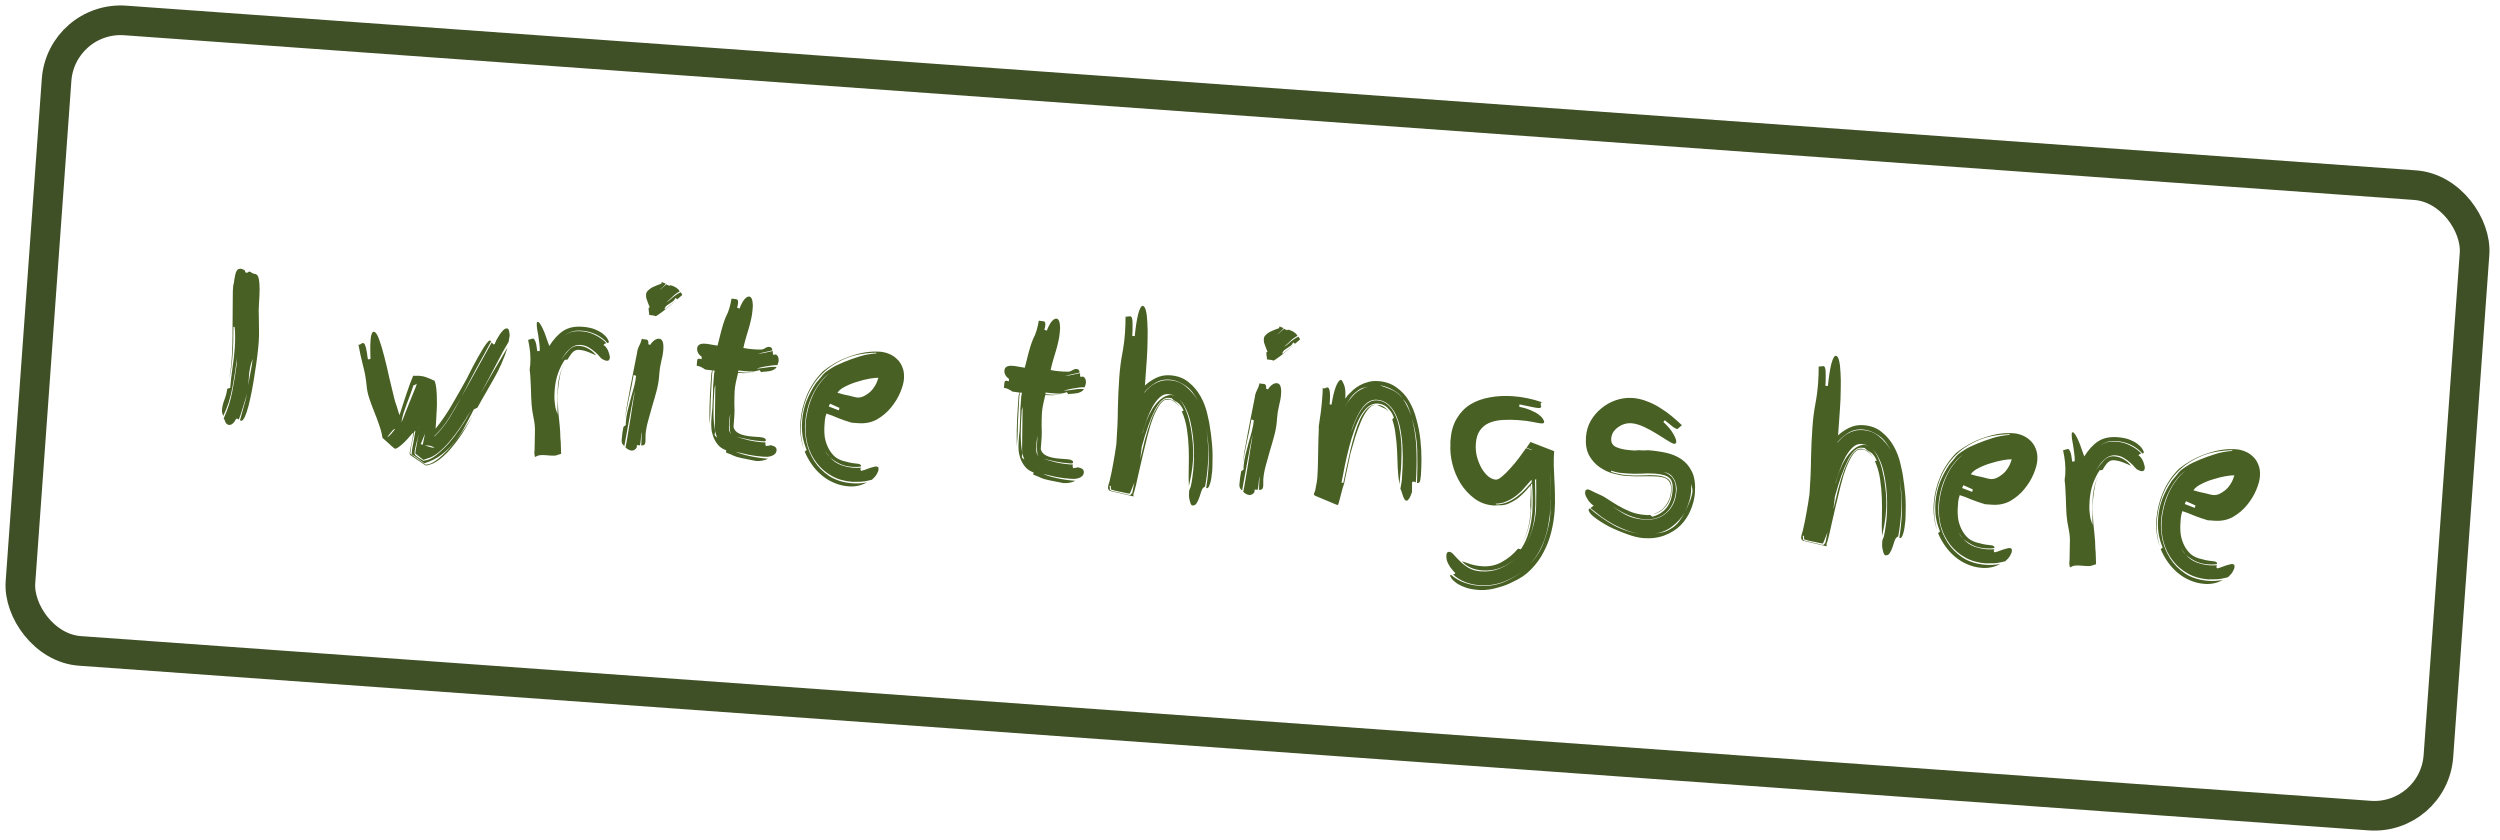 <svg width="253" height="85" viewBox="0 0 253 85" fill="none" xmlns="http://www.w3.org/2000/svg">
<rect x="6.193" y="1.604" width="245.329" height="63.966" rx="6.5" transform="rotate(4.114 6.193 1.604)" stroke="#3F4F26" stroke-width="3"/>
<path d="M22.712 42.169C23.062 41.394 23.326 40.55 23.504 39.637C23.683 38.709 23.834 37.779 23.958 36.848C23.968 36.708 23.97 36.575 23.965 36.449C23.973 36.337 23.981 36.232 23.988 36.134C23.872 37.165 23.714 38.192 23.514 39.216C23.326 40.269 23.018 41.23 22.59 42.097C22.543 41.982 22.508 41.881 22.486 41.795C22.464 41.709 22.457 41.611 22.465 41.499C22.489 41.164 22.57 40.819 22.708 40.464C22.846 40.109 22.943 39.737 22.999 39.348L23.301 39.243C23.35 38.559 23.427 37.884 23.531 37.217C23.636 36.537 23.713 35.855 23.762 35.171C23.788 34.822 23.798 34.478 23.794 34.141C23.805 33.805 23.788 33.453 23.744 33.085L23.618 33.076C23.631 34.073 23.605 35.026 23.539 35.934C23.506 36.394 23.46 36.833 23.402 37.25C23.346 37.639 23.269 38.034 23.17 38.434C23.234 38.129 23.283 37.838 23.317 37.56C23.368 37.241 23.407 36.9 23.433 36.536C23.514 35.405 23.547 34.257 23.533 33.091C23.534 31.912 23.543 30.705 23.562 29.472L23.604 28.885C23.658 28.721 23.692 28.541 23.706 28.345C23.734 28.151 23.769 27.963 23.81 27.784C23.851 27.605 23.91 27.461 23.988 27.355C24.081 27.235 24.218 27.182 24.399 27.195L24.748 27.325L24.855 27.585L25.044 27.599C25.106 27.519 25.172 27.482 25.242 27.487C25.325 27.493 25.407 27.534 25.485 27.61C25.565 27.672 25.661 27.707 25.773 27.715C25.982 27.73 26.118 27.887 26.181 28.186C26.244 28.471 26.275 28.832 26.272 29.266C26.269 29.687 26.25 30.156 26.212 30.673C26.176 31.175 26.17 31.652 26.194 32.103C26.207 32.511 26.212 32.926 26.21 33.346C26.222 33.755 26.214 34.168 26.184 34.587C26.154 35.006 26.104 35.493 26.036 36.05C25.968 36.607 25.885 37.183 25.785 37.779C25.701 38.363 25.603 38.945 25.491 39.527C25.379 40.108 25.265 40.627 25.148 41.081C25.031 41.536 24.906 41.906 24.773 42.191C24.642 42.462 24.52 42.594 24.408 42.586C24.38 42.584 24.339 42.567 24.285 42.535C24.415 42.095 24.538 41.655 24.654 41.214C24.784 40.774 24.901 40.313 25.006 39.829C24.877 40.269 24.739 40.722 24.593 41.189C24.462 41.642 24.319 42.067 24.164 42.463C24.113 42.403 24.045 42.37 23.961 42.364C23.933 42.362 23.895 42.395 23.849 42.462C23.816 42.529 23.768 42.61 23.705 42.704C23.643 42.784 23.568 42.855 23.479 42.919C23.39 42.983 23.297 43.011 23.199 43.004C23.101 42.997 23.026 42.971 22.973 42.925C22.92 42.879 22.875 42.827 22.837 42.768C22.814 42.696 22.784 42.624 22.747 42.551C22.724 42.479 22.687 42.413 22.635 42.353L22.712 42.169ZM25.575 36.312C25.471 36.585 25.39 36.839 25.331 37.073C25.287 37.294 25.25 37.509 25.221 37.718C25.206 37.927 25.191 38.144 25.175 38.367C25.161 38.563 25.138 38.779 25.107 39.015C25.197 38.544 25.277 38.115 25.347 37.727C25.433 37.312 25.509 36.84 25.575 36.312ZM23.164 38.517C23.166 38.489 23.168 38.462 23.17 38.434C23.168 38.462 23.166 38.489 23.164 38.517ZM51.47 34.595C51.121 35.16 50.701 35.922 50.211 36.884C49.721 37.831 49.186 38.831 48.605 39.884C49.069 39.103 49.517 38.329 49.952 37.56C50.4 36.792 50.871 35.991 51.367 35.156C51.184 35.746 50.976 36.3 50.742 36.817C50.523 37.32 50.278 37.808 50.005 38.279C49.746 38.752 49.473 39.231 49.186 39.715C48.898 40.2 48.609 40.713 48.317 41.253L47.946 41.437C47.668 41.992 47.375 42.554 47.067 43.121C46.775 43.676 46.428 44.198 46.028 44.689C45.642 45.18 45.196 45.618 44.691 46.003C44.186 46.388 43.604 46.683 42.943 46.888C42.743 46.747 42.536 46.592 42.324 46.422C42.112 46.253 41.897 46.111 41.681 45.997C41.682 45.983 41.676 45.969 41.663 45.954C41.664 45.94 41.666 45.919 41.667 45.891C41.675 45.779 41.696 45.598 41.728 45.348C41.773 45.112 41.818 44.87 41.864 44.621C41.91 44.371 41.947 44.15 41.975 43.955C42.018 43.748 42.041 43.623 42.044 43.581L41.91 43.698C41.902 43.795 41.878 43.941 41.836 44.134C41.809 44.315 41.767 44.508 41.71 44.715C41.667 44.922 41.624 45.123 41.583 45.316C41.553 45.525 41.534 45.692 41.525 45.818L41.518 45.922L43.06 47.023C43.468 47.01 43.911 46.803 44.389 46.402C44.881 46.003 45.357 45.525 45.818 44.968C46.279 44.412 46.699 43.846 47.078 43.269C47.408 42.774 47.669 42.364 47.861 42.041C47.635 42.446 47.363 42.911 47.044 43.435C46.694 44.014 46.303 44.568 45.872 45.099C45.455 45.63 45.008 46.082 44.532 46.455C44.055 46.842 43.569 47.059 43.075 47.108L41.489 46.026C41.465 45.968 41.456 45.904 41.461 45.834C41.477 45.611 41.534 45.306 41.632 44.92C41.73 44.534 41.788 44.208 41.808 43.943L41.82 43.775C41.745 43.84 41.63 43.965 41.477 44.151C41.323 44.336 41.148 44.527 40.951 44.724C40.77 44.907 40.583 45.069 40.39 45.209C40.212 45.351 40.066 45.418 39.955 45.41C39.728 45.239 39.517 45.055 39.321 44.859C39.123 44.676 38.919 44.493 38.707 44.309C38.641 43.87 38.525 43.426 38.361 42.979C38.211 42.533 38.046 42.093 37.866 41.659C37.688 41.211 37.524 40.764 37.373 40.318C37.223 39.873 37.129 39.417 37.093 38.951C37.029 38.273 36.903 37.59 36.714 36.902C36.538 36.216 36.391 35.532 36.272 34.849L36.352 34.897C36.424 34.874 36.49 34.837 36.55 34.785C36.624 34.734 36.689 34.711 36.745 34.715C36.828 34.721 36.9 34.803 36.959 34.962C37.018 35.106 37.062 35.278 37.09 35.477C37.133 35.662 37.161 35.847 37.176 36.03C37.206 36.201 37.226 36.315 37.236 36.371L37.492 36.327C37.486 36.017 37.48 35.715 37.473 35.42C37.467 35.111 37.475 34.803 37.497 34.495L37.512 34.286C37.519 34.188 37.534 34.084 37.556 33.973C37.592 33.864 37.627 33.768 37.661 33.686C37.709 33.605 37.768 33.567 37.837 33.572C38.005 33.584 38.177 33.828 38.353 34.304C38.529 34.78 38.705 35.361 38.88 36.048C39.057 36.72 39.223 37.427 39.381 38.168C39.552 38.91 39.709 39.56 39.851 40.118C39.883 40.26 39.927 40.432 39.982 40.632C40.053 40.82 40.117 41.007 40.174 41.194C40.23 41.38 40.281 41.552 40.326 41.71C40.386 41.855 40.421 41.955 40.431 42.012C40.487 41.806 40.578 41.525 40.702 41.168C40.827 40.798 40.953 40.414 41.079 40.017C41.221 39.606 41.354 39.222 41.478 38.866C41.617 38.497 41.728 38.218 41.812 38.027C41.925 38.021 42.03 38.022 42.128 38.029C42.227 38.022 42.318 38.021 42.402 38.027C42.681 38.047 42.93 38.1 43.148 38.186C43.367 38.258 43.647 38.377 43.986 38.541C44.068 38.758 44.126 39.029 44.159 39.354C44.192 39.679 44.209 40.024 44.211 40.389C44.227 40.755 44.221 41.127 44.194 41.504C44.181 41.882 44.163 42.231 44.139 42.553L44.079 43.391C44.712 42.594 45.269 41.778 45.75 40.942C46.246 40.093 46.736 39.23 47.221 38.353C47.27 38.258 47.351 38.096 47.466 37.865C47.581 37.635 47.712 37.378 47.859 37.093C48.019 36.81 48.181 36.513 48.344 36.202C48.522 35.878 48.69 35.588 48.849 35.333C49.007 35.078 49.148 34.87 49.272 34.711C49.411 34.538 49.515 34.455 49.585 34.459L49.706 34.531C49.446 35.032 49.187 35.512 48.929 35.97C48.685 36.43 48.435 36.882 48.179 37.327C47.936 37.773 47.693 38.232 47.448 38.706C47.204 39.166 46.959 39.646 46.712 40.148L49.76 34.661L49.956 34.865L50.065 34.81C50.1 34.714 50.159 34.578 50.242 34.401C50.339 34.226 50.443 34.051 50.553 33.876C50.678 33.703 50.801 33.55 50.923 33.419C51.059 33.288 51.19 33.227 51.315 33.236C51.371 33.24 51.418 33.272 51.456 33.331C51.494 33.39 51.517 33.462 51.525 33.546C51.547 33.632 51.561 33.717 51.569 33.802C51.578 33.873 51.581 33.929 51.578 33.971L51.47 34.595ZM40.782 42.395C40.868 42.177 40.963 41.931 41.067 41.658C41.185 41.372 41.305 41.072 41.426 40.757C41.561 40.444 41.68 40.151 41.784 39.878C41.903 39.592 41.997 39.36 42.066 39.182C42.136 38.991 42.172 38.881 42.174 38.853L42.175 38.832L41.933 38.983L41.849 38.977C41.758 39.265 41.652 39.574 41.53 39.902C41.409 40.216 41.288 40.537 41.166 40.865C41.044 41.193 40.929 41.522 40.821 41.851C40.728 42.167 40.665 42.464 40.631 42.742C40.648 42.702 40.698 42.586 40.782 42.395ZM42.921 46.613C43.316 46.585 43.73 46.397 44.161 46.049C44.608 45.702 45.029 45.305 45.426 44.856C45.825 44.393 46.181 43.928 46.495 43.459C46.825 42.977 47.078 42.581 47.255 42.271L47.666 41.522C47.331 42.087 46.99 42.631 46.644 43.154C46.266 43.716 45.886 44.222 45.503 44.672C45.12 45.122 44.734 45.501 44.347 45.81C43.96 46.119 43.588 46.317 43.231 46.403L42.842 46.544L42.025 45.895C42.031 45.812 42.048 45.68 42.075 45.499C42.115 45.334 42.149 45.154 42.177 44.959C42.219 44.766 42.253 44.578 42.28 44.398C42.321 44.218 42.346 44.066 42.355 43.94C42.333 44.051 42.301 44.203 42.259 44.397C42.218 44.576 42.17 44.755 42.115 44.934C42.073 45.127 42.032 45.307 41.992 45.472C41.966 45.639 41.95 45.764 41.944 45.848C41.939 45.917 41.969 45.99 42.034 46.065C42.113 46.141 42.199 46.21 42.293 46.273C42.399 46.351 42.507 46.422 42.614 46.485C42.736 46.55 42.83 46.606 42.897 46.653L42.921 46.613ZM46.663 40.25C46.263 40.937 45.856 41.616 45.443 42.288C45.029 42.961 44.536 43.571 43.964 44.119L43.959 44.182C44.532 43.634 45.032 43.017 45.461 42.332C45.89 41.633 46.291 40.939 46.663 40.25ZM42.784 45.003L43.012 43.882L42.578 44.946L42.784 45.003ZM39.929 43.429C39.887 43.426 39.828 43.464 39.752 43.542C39.691 43.608 39.622 43.688 39.545 43.78C39.47 43.859 39.4 43.945 39.337 44.039C39.276 44.119 39.236 44.172 39.221 44.199L39.24 44.221C39.269 44.209 39.321 44.171 39.396 44.106C39.471 44.028 39.547 43.949 39.623 43.87C39.7 43.777 39.769 43.691 39.831 43.611C39.893 43.532 39.939 43.479 39.969 43.453L39.929 43.429ZM43.982 45.321C43.782 45.18 43.549 45.1 43.284 45.081L42.989 45.081C43.141 45.12 43.292 45.166 43.442 45.218C43.593 45.271 43.745 45.303 43.899 45.315L43.982 45.321ZM42.347 43.182L42.333 43.37C42.335 43.342 42.337 43.321 42.338 43.307C42.355 43.266 42.364 43.225 42.368 43.183L42.347 43.182ZM42.34 43.56C42.342 43.532 42.337 43.511 42.324 43.496C42.323 43.51 42.328 43.531 42.34 43.56ZM47.956 41.88C47.925 41.934 47.893 41.987 47.861 42.041C47.893 41.987 47.925 41.934 47.956 41.88ZM56.246 46.097C56.105 46.115 55.95 46.118 55.782 46.106L55.175 46.062C54.812 46.036 54.55 46.06 54.391 46.132C54.245 46.206 54.158 46.242 54.13 46.24L54.074 45.857L54.101 45.48L54.138 43.503C54.137 43.124 54.089 42.714 53.995 42.272C53.9 41.83 53.834 41.383 53.797 40.931C53.776 40.635 53.761 40.353 53.752 40.086L53.727 39.263C53.719 38.982 53.705 38.693 53.684 38.397C53.677 38.102 53.651 37.784 53.605 37.444C53.611 37.36 53.617 37.276 53.623 37.192C53.643 37.109 53.656 37.026 53.662 36.942C53.694 36.51 53.689 36.081 53.65 35.657C53.61 35.233 53.542 34.814 53.445 34.4C53.546 34.365 53.639 34.337 53.725 34.315C53.812 34.279 53.89 34.264 53.96 34.269C54.03 34.274 54.1 34.363 54.172 34.537C54.245 34.696 54.312 35.031 54.374 35.541C54.402 35.543 54.444 35.539 54.501 35.529C54.559 35.505 54.602 35.494 54.63 35.496C54.633 35.258 54.616 35.004 54.579 34.734C54.543 34.451 54.507 34.182 54.469 33.926C54.431 33.671 54.391 33.444 54.349 33.244C54.323 33.032 54.314 32.863 54.323 32.737C54.325 32.709 54.327 32.674 54.33 32.632C54.347 32.591 54.384 32.573 54.44 32.577C54.509 32.582 54.595 32.665 54.695 32.827C54.796 32.989 54.901 33.193 55.009 33.439C55.118 33.685 55.218 33.952 55.309 34.24C55.416 34.514 55.51 34.773 55.59 35.018C56.019 34.333 56.483 33.826 56.984 33.497C57.5 33.155 58.149 33.012 58.931 33.068C59.503 33.11 59.966 33.213 60.319 33.379C60.673 33.531 60.942 33.697 61.125 33.879C61.324 34.048 61.453 34.204 61.513 34.349L61.623 34.568C61.617 34.651 61.571 34.704 61.486 34.726C61.148 34.351 60.755 34.056 60.307 33.841C59.859 33.627 59.391 33.502 58.902 33.466C58.428 33.432 58.067 33.469 57.821 33.578C57.589 33.674 57.342 33.796 57.078 33.946C57.355 33.797 57.609 33.682 57.84 33.6C58.084 33.52 58.43 33.496 58.877 33.528C59.365 33.563 59.826 33.694 60.259 33.922C60.693 34.136 61.06 34.401 61.36 34.717C61.288 34.74 61.223 34.77 61.164 34.808C61.12 34.833 61.096 34.88 61.09 34.95C61.16 34.955 61.233 35.01 61.31 35.113C61.388 35.203 61.457 35.313 61.518 35.444C61.579 35.575 61.625 35.712 61.657 35.854C61.704 35.984 61.724 36.091 61.718 36.174C61.701 36.412 61.602 36.524 61.42 36.511C61.281 36.501 61.117 36.44 60.928 36.328C60.887 36.311 60.802 36.228 60.672 36.078C60.557 35.929 60.406 35.778 60.221 35.625C60.036 35.457 59.823 35.301 59.581 35.157C59.338 35.014 59.064 34.931 58.756 34.909C58.505 34.891 58.278 34.93 58.074 35.028C57.886 35.113 57.708 35.24 57.541 35.411C57.376 35.567 57.222 35.753 57.08 35.967L56.772 36.45C57.008 36.088 57.263 35.763 57.537 35.474C57.842 35.131 58.204 34.974 58.623 35.004C58.986 35.03 59.315 35.138 59.611 35.328C59.907 35.504 60.144 35.717 60.322 35.969C60.092 35.854 59.82 35.736 59.506 35.615C59.191 35.494 58.888 35.423 58.595 35.402C58.441 35.391 58.306 35.417 58.189 35.478C58.072 35.54 57.968 35.624 57.876 35.73C57.799 35.822 57.721 35.929 57.643 36.05C57.578 36.171 57.506 36.285 57.428 36.392L57.153 36.414C56.887 36.802 56.657 37.263 56.464 37.797C56.286 38.317 56.176 38.871 56.134 39.457C56.109 39.806 56.101 40.121 56.108 40.403C56.13 40.685 56.166 40.975 56.214 41.274L56.419 41.941L56.421 41.331C56.427 40.854 56.429 40.433 56.427 40.068C56.426 39.689 56.442 39.276 56.474 38.829C56.531 38.426 56.615 38.046 56.725 37.689C56.817 37.387 56.942 37.108 57.101 36.853C56.909 37.176 56.77 37.552 56.683 37.981C56.579 38.45 56.508 38.951 56.469 39.481C56.439 39.9 56.432 40.3 56.446 40.68C56.461 41.06 56.483 41.44 56.512 41.821C56.554 42.203 56.596 42.599 56.637 43.009C56.678 43.406 56.703 43.842 56.711 44.32L56.745 44.723L56.785 45.926L56.246 46.097ZM57.171 36.753L57.101 36.853L57.171 36.753ZM63.3 45.278C63.384 44.891 63.465 44.441 63.544 43.927C63.638 43.401 63.725 42.874 63.805 42.346C63.886 41.818 63.965 41.305 64.043 40.805C64.122 40.291 64.196 39.848 64.265 39.474C64.168 39.846 64.074 40.274 63.983 40.759C63.892 41.243 63.8 41.742 63.707 42.255C63.614 42.767 63.521 43.28 63.428 43.793C63.336 44.291 63.254 44.742 63.183 45.144C62.984 44.989 62.892 44.793 62.91 44.556C62.93 44.276 62.953 44.046 62.98 43.866C63.008 43.671 63.045 43.449 63.091 43.2L63.337 43.007C63.328 42.936 63.325 42.873 63.329 42.817L63.344 42.608C63.367 42.286 63.429 41.926 63.528 41.526C63.627 41.112 63.734 40.699 63.848 40.286C63.977 39.86 64.091 39.454 64.189 39.068C64.287 38.668 64.347 38.322 64.369 38.028L64.122 37.947C64.07 38.281 64 38.661 63.913 39.09C63.827 39.505 63.733 39.941 63.63 40.396C63.542 40.839 63.454 41.282 63.366 41.725C63.321 41.96 63.277 42.182 63.234 42.389C63.29 42 63.355 41.584 63.429 41.14C63.545 40.503 63.66 39.872 63.776 39.249C63.906 38.613 64.028 37.99 64.141 37.38C64.256 36.771 64.366 36.211 64.473 35.699C64.488 35.489 64.553 35.27 64.668 35.039C64.798 34.796 64.893 34.543 64.954 34.281C65.036 34.315 65.105 34.334 65.16 34.338L65.307 34.348C65.447 34.358 65.535 34.4 65.572 34.472C65.61 34.531 65.625 34.617 65.617 34.728L65.609 34.833L65.793 34.91C65.92 34.708 66.065 34.55 66.227 34.435C66.39 34.321 66.548 34.269 66.702 34.28C67.037 34.304 67.179 34.672 67.127 35.385C67.1 35.761 67.029 36.163 66.914 36.59C66.814 37.004 66.75 37.414 66.721 37.819L66.701 38.091C66.669 38.538 66.585 39.023 66.449 39.547C66.314 40.056 66.164 40.579 65.999 41.114C65.85 41.637 65.708 42.146 65.574 42.642C65.44 43.137 65.358 43.595 65.328 44.014C65.321 44.111 65.32 44.217 65.326 44.329C65.332 44.442 65.331 44.547 65.324 44.645C65.309 44.854 65.258 44.984 65.17 45.034C65.097 45.071 65.005 45.085 64.893 45.077C64.906 44.896 64.915 44.672 64.921 44.405C64.926 44.139 64.936 43.901 64.951 43.692C64.912 43.843 64.883 44.052 64.864 44.317C64.845 44.582 64.813 44.833 64.768 45.068L64.453 45.045L64.435 45.297C64.294 45.511 64.118 45.611 63.908 45.596C63.811 45.589 63.701 45.553 63.579 45.488C63.458 45.423 63.364 45.353 63.3 45.278ZM68.772 29.502C68.524 29.625 68.295 29.791 68.083 30C67.872 30.209 67.654 30.411 67.429 30.606C67.561 30.531 67.679 30.448 67.784 30.358C67.889 30.267 67.993 30.176 68.098 30.085C68.217 29.996 68.336 29.906 68.454 29.816C68.587 29.728 68.733 29.647 68.893 29.574C68.931 29.633 68.962 29.684 68.987 29.728C69.026 29.773 69.044 29.817 69.041 29.858L68.524 30.306C68.526 30.278 68.501 30.248 68.447 30.216C68.407 30.185 68.373 30.168 68.345 30.166C68.293 30.303 68.215 30.41 68.111 30.486C68.008 30.563 67.904 30.633 67.802 30.696C67.699 30.759 67.596 30.828 67.492 30.905C67.388 30.982 67.31 31.088 67.258 31.225L67.255 31.267C67.254 31.281 67.275 31.29 67.317 31.293L68.435 30.383L68.008 30.753C67.799 30.934 67.574 31.122 67.336 31.315C67.112 31.495 66.897 31.655 66.691 31.795C66.498 31.935 66.381 32.004 66.339 32.001L66.32 31.979C66.224 31.944 66.12 31.922 66.008 31.914C65.911 31.907 65.806 31.893 65.696 31.871C65.704 31.759 65.692 31.639 65.659 31.51C65.64 31.382 65.633 31.284 65.638 31.214C65.643 31.144 65.68 31.112 65.75 31.117C65.753 31.075 65.73 31.01 65.68 30.922C65.645 30.821 65.604 30.713 65.556 30.597C65.509 30.468 65.462 30.338 65.415 30.208C65.383 30.066 65.373 29.924 65.383 29.785C65.393 29.645 65.458 29.517 65.579 29.399C65.715 29.268 65.863 29.16 66.023 29.073C66.198 28.987 66.365 28.915 66.523 28.856C66.682 28.797 66.797 28.757 66.869 28.734C66.925 28.738 66.948 28.711 66.938 28.654C66.929 28.584 66.952 28.55 67.008 28.554L67.376 28.707C67.343 28.775 67.244 28.887 67.078 29.044C66.927 29.187 66.815 29.291 66.74 29.356C66.843 29.293 66.962 29.197 67.098 29.066C67.247 28.936 67.36 28.839 67.434 28.774C67.502 28.807 67.563 28.84 67.617 28.872C67.671 28.904 67.712 28.921 67.74 28.923L67.807 28.864C67.905 28.871 68.008 28.9 68.117 28.95C68.239 29.001 68.347 29.058 68.441 29.121C68.535 29.183 68.614 29.252 68.679 29.327C68.744 29.402 68.775 29.46 68.772 29.502ZM63.156 42.889C63.181 42.736 63.206 42.584 63.231 42.431C63.205 42.598 63.18 42.75 63.156 42.889ZM78.682 36.953C78.557 36.944 78.381 36.952 78.154 36.978C77.942 37.005 77.722 37.038 77.494 37.078C77.281 37.118 77.081 37.16 76.896 37.203C76.724 37.247 76.616 37.281 76.573 37.306C76.94 37.276 77.279 37.238 77.591 37.19C77.905 37.128 78.243 37.11 78.606 37.136C78.527 37.257 78.429 37.348 78.312 37.41C78.196 37.472 78.066 37.519 77.923 37.551C77.796 37.569 77.654 37.587 77.499 37.604C77.344 37.607 77.181 37.624 77.011 37.653L76.878 37.454C76.605 37.533 76.398 37.581 76.257 37.599C76.116 37.603 75.969 37.599 75.815 37.589C75.648 37.576 75.473 37.564 75.292 37.551C75.125 37.525 74.937 37.504 74.728 37.489C74.723 37.559 74.712 37.614 74.695 37.655C75.016 37.678 75.288 37.698 75.511 37.714C75.736 37.716 76.01 37.708 76.334 37.689C76.023 37.723 75.748 37.745 75.508 37.756C75.283 37.768 75.01 37.762 74.689 37.739C74.61 38.056 74.538 38.367 74.474 38.671C74.41 38.975 74.368 39.274 74.347 39.567C74.335 39.735 74.327 39.931 74.325 40.155C74.323 40.38 74.321 40.611 74.317 40.849C74.329 41.075 74.335 41.293 74.334 41.503C74.334 41.7 74.33 41.847 74.323 41.945L74.233 43.201C74.282 43.486 74.47 43.71 74.795 43.873C75.12 44.037 75.597 44.142 76.225 44.187L76.895 44.235C77.133 44.252 77.291 44.292 77.371 44.353C77.466 44.402 77.51 44.469 77.504 44.553C77.499 44.622 77.44 44.66 77.327 44.666C77.216 44.658 77.104 44.65 76.992 44.642C76.587 44.613 76.163 44.554 75.721 44.466C75.306 44.38 74.898 44.288 74.498 44.189C74.896 44.316 75.316 44.437 75.757 44.553C76.212 44.656 76.657 44.723 77.09 44.754L77.278 44.768C77.334 44.772 77.397 44.77 77.468 44.761C77.463 44.83 77.458 44.893 77.454 44.949C77.464 45.006 77.481 45.07 77.504 45.142L77.674 45.112C77.717 45.101 77.767 45.098 77.822 45.102C77.879 45.092 77.923 45.074 77.953 45.048C78.396 45.122 78.609 45.292 78.59 45.557C78.579 45.711 78.528 45.833 78.437 45.925C78.346 46.017 78.236 46.086 78.106 46.133C77.977 46.18 77.834 46.212 77.678 46.228C77.524 46.231 77.376 46.228 77.237 46.218C76.748 46.182 76.268 46.12 75.798 46.03C75.342 45.927 74.893 45.825 74.451 45.723C74.832 45.89 75.32 46.038 75.914 46.165C76.509 46.292 77.113 46.377 77.728 46.421C77.567 46.508 77.38 46.572 77.166 46.613C76.953 46.653 76.734 46.666 76.511 46.65L75.016 46.353C74.823 46.311 74.671 46.272 74.562 46.236C74.466 46.201 74.37 46.166 74.274 46.131C74.18 46.082 74.071 46.032 73.948 45.981C73.84 45.931 73.683 45.871 73.477 45.8L73.494 45.569C73.138 45.446 72.856 45.257 72.65 45.004C72.444 44.75 72.288 44.479 72.182 44.191C72.077 43.903 72.013 43.617 71.991 43.335C71.97 43.039 71.968 42.779 71.984 42.555C72.001 42.318 72.017 42.102 72.031 41.906C72.06 41.698 72.082 41.489 72.097 41.279C72.108 41.126 72.115 40.93 72.118 40.691C72.135 40.454 72.146 40.202 72.151 39.936C72.157 39.669 72.162 39.396 72.168 39.116C72.188 38.837 72.207 38.571 72.226 38.32C72.237 38.166 72.247 38.02 72.257 37.88C72.281 37.741 72.304 37.617 72.326 37.506L72.117 37.491C72.096 37.588 72.081 37.699 72.072 37.825L72.045 38.202C72.016 38.606 71.993 39.012 71.978 39.418C71.964 39.81 71.945 40.173 71.921 40.509C71.911 40.845 71.903 41.139 71.899 41.391C71.896 41.63 71.891 41.805 71.883 41.916L71.822 42.754L71.81 42.922C71.796 42.542 71.792 42.001 71.801 41.3C71.817 40.487 71.86 39.592 71.931 38.614L71.958 38.237C71.969 38.084 71.979 37.937 71.989 37.797C72.013 37.659 72.042 37.556 72.075 37.488L71.366 37.395C71.219 37.286 71.071 37.198 70.921 37.131C70.772 37.064 70.634 37.026 70.509 37.017L70.539 36.598C70.545 36.515 70.557 36.445 70.575 36.39C70.608 36.323 70.68 36.293 70.792 36.301C70.82 36.303 70.888 36.322 70.998 36.358L71.016 36.106C70.869 36.011 70.751 35.891 70.663 35.744C70.577 35.583 70.539 35.426 70.55 35.273C70.576 34.91 70.847 34.747 71.364 34.784C71.559 34.798 71.761 34.827 71.969 34.87C72.176 34.913 72.391 34.949 72.613 34.979C72.691 34.676 72.76 34.407 72.819 34.173C72.879 33.924 72.938 33.69 72.996 33.469C73.055 33.235 73.12 33.008 73.192 32.789C73.265 32.556 73.352 32.316 73.454 32.071C73.6 31.801 73.719 31.507 73.812 31.191C73.906 30.861 73.978 30.537 74.029 30.217L74.468 30.27C74.538 30.275 74.592 30.3 74.631 30.345C74.684 30.391 74.705 30.491 74.694 30.644C74.685 30.77 74.652 30.936 74.595 31.142L74.841 31.223C74.98 30.854 75.135 30.556 75.306 30.33C75.49 30.105 75.659 29.998 75.813 30.009C76.05 30.026 76.175 30.337 76.188 30.941L76.161 31.318C76.135 31.681 76.082 32.021 76.004 32.338C75.939 32.643 75.862 32.946 75.77 33.248C75.678 33.55 75.585 33.859 75.492 34.175C75.399 34.492 75.311 34.836 75.228 35.209C75.533 35.273 75.831 35.316 76.125 35.337C76.264 35.347 76.404 35.357 76.544 35.367C76.684 35.363 76.824 35.366 76.964 35.376C77.104 35.386 77.254 35.341 77.416 35.24C77.578 35.14 77.721 35.094 77.847 35.103C77.959 35.111 78.04 35.152 78.091 35.226C78.141 35.3 78.164 35.378 78.158 35.462C77.901 35.514 77.645 35.572 77.387 35.638C77.145 35.691 76.909 35.744 76.681 35.798C76.906 35.786 77.147 35.754 77.404 35.703C77.661 35.637 77.932 35.579 78.216 35.529C78.211 35.599 78.207 35.662 78.203 35.718C78.213 35.775 78.229 35.839 78.252 35.911C78.28 35.913 78.315 35.908 78.358 35.898C78.444 35.876 78.494 35.865 78.508 35.866C78.642 35.946 78.727 36.043 78.76 36.158C78.795 36.259 78.808 36.372 78.799 36.498C78.792 36.596 78.772 36.685 78.738 36.767C78.705 36.835 78.686 36.897 78.682 36.953ZM72.576 44.282C72.407 43.891 72.329 43.514 72.341 43.15C72.353 42.785 72.357 42.442 72.352 42.119L72.393 38.921L72.303 39.294C72.236 40.229 72.202 41.083 72.203 41.855C72.218 42.614 72.274 43.208 72.37 43.636C72.361 43.761 72.347 43.845 72.331 43.886C72.328 43.928 72.325 43.962 72.323 43.99C72.321 44.018 72.332 44.054 72.357 44.098C72.396 44.143 72.469 44.204 72.576 44.282ZM73.851 43.237C73.831 43.123 73.826 43.004 73.835 42.878L73.909 41.852C73.885 41.99 73.861 42.129 73.837 42.267C73.814 42.392 73.797 42.524 73.787 42.664C73.761 43.027 73.762 43.308 73.79 43.506C73.819 43.677 73.893 43.823 74.011 43.943C73.947 43.855 73.905 43.76 73.884 43.66C73.878 43.548 73.867 43.407 73.851 43.237ZM71.821 43.07L71.81 42.922L71.821 43.07ZM74.051 43.967C74.038 43.952 74.025 43.944 74.011 43.943C74.025 43.944 74.038 43.952 74.051 43.967ZM88.242 48.546C87.699 48.69 87.287 48.758 87.007 48.752C86.725 48.76 86.479 48.763 86.269 48.762C85.487 48.706 84.792 48.509 84.185 48.17C83.578 47.832 83.069 47.395 82.658 46.86C82.247 46.325 81.94 45.714 81.737 45.026C81.549 44.324 81.483 43.59 81.538 42.822C81.57 42.375 81.645 41.917 81.763 41.448C81.882 40.965 82.042 40.5 82.243 40.051C82.444 39.588 82.692 39.164 82.987 38.778C83.267 38.391 83.594 38.05 83.966 37.754C83.582 38.021 83.249 38.348 82.969 38.735C82.674 39.12 82.419 39.544 82.204 40.006C81.989 40.454 81.822 40.926 81.702 41.423C81.583 41.905 81.507 42.377 81.474 42.838C81.431 43.424 81.477 44.059 81.61 44.743C81.758 45.413 82.022 46.05 82.399 46.652C82.778 47.241 83.282 47.747 83.911 48.172C84.554 48.597 85.351 48.844 86.3 48.912C86.747 48.944 87.219 48.915 87.717 48.824C87.161 49.135 86.555 49.267 85.899 49.22C85.368 49.182 84.872 49.062 84.409 48.86C83.959 48.673 83.543 48.419 83.159 48.096C82.788 47.789 82.456 47.428 82.163 47.014C81.87 46.6 81.627 46.162 81.436 45.699L81.637 45.545C81.433 45.053 81.293 44.566 81.216 44.083C81.152 43.601 81.138 43.116 81.173 42.627C81.224 41.915 81.371 41.237 81.614 40.595C81.871 39.954 82.188 39.352 82.565 38.79L83.117 38.135C83.212 37.987 83.342 37.842 83.506 37.7C83.685 37.558 83.877 37.424 84.083 37.299C84.289 37.159 84.501 37.041 84.719 36.945C84.951 36.835 85.169 36.738 85.371 36.655C85.892 36.44 86.411 36.252 86.927 36.093C87.445 35.92 88.043 35.808 88.72 35.759L88.641 35.69C87.347 35.723 86.235 35.959 85.305 36.397C84.377 36.822 83.607 37.37 82.998 38.042C82.388 38.714 81.927 39.467 81.614 40.3C81.302 41.12 81.117 41.935 81.059 42.745C81.028 43.178 81.031 43.62 81.069 44.072C81.122 44.511 81.209 44.952 81.332 45.396C81.043 44.533 80.932 43.634 80.999 42.699C81.066 41.777 81.285 40.873 81.657 39.988C82.03 39.102 82.572 38.299 83.284 37.578C84.177 36.87 85.133 36.35 86.154 36.016C87.176 35.669 88.147 35.528 89.069 35.594C89.362 35.615 89.659 35.686 89.959 35.806C90.259 35.925 90.527 36.099 90.764 36.327C91.001 36.54 91.185 36.813 91.315 37.145C91.46 37.479 91.515 37.876 91.482 38.336C91.455 38.714 91.331 39.168 91.111 39.699C90.89 40.231 90.579 40.742 90.179 41.232C89.794 41.71 89.323 42.111 88.766 42.436C88.21 42.747 87.583 42.877 86.885 42.827L86.194 42.778C85.685 42.629 85.22 42.469 84.797 42.298C84.389 42.114 83.999 41.967 83.629 41.856C83.557 42.075 83.506 42.289 83.477 42.498C83.463 42.693 83.449 42.889 83.435 43.084C83.406 43.489 83.419 43.89 83.475 44.287C83.545 44.671 83.667 45.031 83.839 45.366C84.012 45.701 84.236 45.991 84.514 46.236C84.806 46.467 85.166 46.627 85.595 46.714C85.856 46.789 86.084 46.84 86.279 46.868C86.474 46.882 86.634 46.901 86.759 46.924C86.899 46.934 86.995 46.962 87.048 47.008C87.115 47.041 87.146 47.106 87.139 47.204C86.996 47.236 86.848 47.253 86.693 47.256C86.552 47.26 86.405 47.256 86.252 47.245C85.763 47.21 85.329 47.102 84.949 46.92C84.57 46.724 84.248 46.511 83.984 46.282C84.282 46.626 84.649 46.884 85.086 47.056C85.524 47.214 85.959 47.308 86.392 47.339C86.63 47.356 86.876 47.353 87.13 47.329C87.096 47.411 87.078 47.459 87.077 47.473C87.071 47.557 87.102 47.615 87.17 47.648C87.227 47.638 87.327 47.61 87.471 47.564C87.615 47.505 87.76 47.452 87.903 47.406C88.062 47.347 88.213 47.302 88.355 47.27C88.499 47.224 88.599 47.203 88.654 47.207C88.724 47.212 88.786 47.231 88.84 47.263C88.895 47.281 88.917 47.36 88.907 47.499C88.897 47.639 88.836 47.803 88.725 47.992C88.613 48.18 88.452 48.365 88.242 48.546ZM85.948 40.044L86.403 40.161C86.555 40.2 86.694 40.224 86.819 40.233C86.959 40.243 87.122 40.212 87.31 40.142C87.513 40.058 87.711 39.939 87.904 39.785C88.112 39.631 88.294 39.434 88.452 39.192C88.624 38.952 88.756 38.674 88.849 38.358L88.9 38.235C88.704 38.221 88.408 38.249 88.01 38.318C87.612 38.388 87.197 38.491 86.766 38.629C86.336 38.752 85.932 38.913 85.552 39.11C85.174 39.293 84.906 39.506 84.749 39.747C84.955 39.804 85.155 39.86 85.347 39.916C85.555 39.959 85.755 40.002 85.948 40.044ZM84.874 41.525C84.903 41.499 84.92 41.458 84.924 41.402C84.942 41.347 84.952 41.306 84.954 41.278L83.996 40.851L83.87 41.136L84.874 41.525ZM83.945 46.237C83.855 46.118 83.766 45.999 83.676 45.881C83.599 45.777 83.536 45.674 83.487 45.572C83.596 45.819 83.749 46.04 83.945 46.237ZM109.777 39.189C109.651 39.18 109.475 39.189 109.249 39.214C109.036 39.241 108.817 39.275 108.589 39.314C108.376 39.355 108.176 39.397 107.991 39.44C107.819 39.483 107.711 39.518 107.667 39.543C108.034 39.513 108.374 39.474 108.686 39.427C109 39.365 109.338 39.347 109.701 39.373C109.622 39.494 109.524 39.585 109.407 39.647C109.291 39.709 109.161 39.755 109.018 39.787C108.891 39.806 108.749 39.824 108.593 39.841C108.439 39.844 108.276 39.86 108.106 39.89L107.972 39.691C107.7 39.77 107.493 39.818 107.351 39.836C107.211 39.84 107.064 39.836 106.91 39.825C106.743 39.813 106.568 39.8 106.386 39.788C106.22 39.761 106.032 39.741 105.822 39.726C105.817 39.796 105.806 39.851 105.789 39.892C106.111 39.915 106.383 39.935 106.606 39.951C106.831 39.953 107.105 39.944 107.429 39.926C107.118 39.959 106.843 39.982 106.603 39.993C106.378 40.004 106.105 39.999 105.783 39.976C105.704 40.293 105.633 40.603 105.569 40.908C105.505 41.212 105.462 41.511 105.441 41.804C105.429 41.971 105.422 42.167 105.42 42.392C105.418 42.616 105.415 42.848 105.412 43.086C105.424 43.312 105.43 43.529 105.428 43.74C105.428 43.936 105.425 44.084 105.418 44.181L105.327 45.438C105.377 45.722 105.564 45.946 105.89 46.11C106.215 46.274 106.691 46.378 107.32 46.424L107.99 46.472C108.227 46.489 108.386 46.528 108.466 46.59C108.56 46.639 108.605 46.706 108.599 46.789C108.594 46.859 108.535 46.897 108.422 46.903C108.31 46.895 108.199 46.887 108.087 46.879C107.682 46.85 107.258 46.791 106.815 46.703C106.401 46.617 105.993 46.525 105.593 46.426C105.991 46.553 106.41 46.674 106.851 46.79C107.307 46.893 107.751 46.96 108.184 46.991L108.373 47.005C108.429 47.009 108.492 47.006 108.563 46.997C108.558 47.067 108.553 47.13 108.549 47.186C108.559 47.243 108.576 47.307 108.599 47.379L108.769 47.349C108.812 47.338 108.861 47.334 108.917 47.339C108.974 47.329 109.017 47.311 109.047 47.285C109.491 47.359 109.704 47.528 109.685 47.794C109.673 47.947 109.623 48.07 109.532 48.162C109.441 48.254 109.331 48.323 109.201 48.37C109.071 48.416 108.929 48.448 108.773 48.465C108.618 48.468 108.471 48.464 108.332 48.454C107.843 48.419 107.363 48.357 106.892 48.267C106.437 48.164 105.988 48.061 105.546 47.959C105.927 48.127 106.415 48.274 107.009 48.401C107.603 48.528 108.208 48.614 108.822 48.658C108.662 48.745 108.475 48.809 108.261 48.849C108.048 48.89 107.829 48.903 107.606 48.886L106.111 48.589C105.918 48.547 105.766 48.508 105.656 48.472C105.561 48.438 105.465 48.403 105.369 48.368C105.275 48.319 105.166 48.269 105.043 48.218C104.934 48.168 104.777 48.108 104.572 48.037L104.589 47.806C104.232 47.682 103.951 47.494 103.745 47.24C103.539 46.987 103.383 46.716 103.277 46.428C103.171 46.139 103.108 45.854 103.086 45.572C103.065 45.275 103.063 45.016 103.079 44.792C103.096 44.555 103.112 44.338 103.126 44.143C103.155 43.934 103.177 43.725 103.192 43.516C103.203 43.362 103.21 43.166 103.213 42.928C103.23 42.691 103.241 42.439 103.246 42.172C103.251 41.906 103.257 41.633 103.263 41.352C103.283 41.073 103.302 40.808 103.32 40.556C103.331 40.403 103.342 40.256 103.352 40.117C103.376 39.978 103.399 39.853 103.421 39.743L103.212 39.728C103.191 39.824 103.176 39.935 103.167 40.061L103.139 40.438C103.11 40.843 103.088 41.249 103.073 41.655C103.059 42.047 103.04 42.41 103.016 42.745C103.005 43.081 102.998 43.376 102.994 43.628C102.991 43.866 102.985 44.041 102.977 44.153L102.917 44.991L102.905 45.159C102.89 44.779 102.887 44.238 102.895 43.537C102.912 42.724 102.955 41.829 103.025 40.851L103.053 40.474C103.064 40.321 103.074 40.174 103.084 40.034C103.108 39.896 103.137 39.792 103.17 39.724L102.461 39.631C102.314 39.523 102.166 39.435 102.016 39.368C101.867 39.301 101.729 39.263 101.603 39.254L101.634 38.835C101.64 38.751 101.652 38.682 101.67 38.627C101.703 38.559 101.775 38.529 101.887 38.537C101.914 38.539 101.983 38.558 102.093 38.594L102.111 38.343C101.964 38.248 101.846 38.127 101.758 37.981C101.671 37.82 101.634 37.663 101.645 37.509C101.671 37.146 101.942 36.983 102.459 37.021C102.654 37.035 102.856 37.063 103.063 37.106C103.271 37.149 103.486 37.186 103.708 37.216C103.786 36.913 103.854 36.644 103.913 36.409C103.973 36.161 104.032 35.927 104.09 35.706C104.149 35.472 104.215 35.245 104.287 35.026C104.36 34.792 104.447 34.553 104.549 34.307C104.695 34.037 104.814 33.744 104.907 33.428C105.001 33.098 105.073 32.773 105.124 32.454L105.563 32.507C105.633 32.512 105.687 32.537 105.726 32.581C105.779 32.627 105.8 32.727 105.788 32.881C105.779 33.007 105.746 33.172 105.689 33.379L105.936 33.46C106.075 33.091 106.23 32.793 106.401 32.567C106.585 32.342 106.754 32.234 106.908 32.245C107.145 32.263 107.27 32.573 107.283 33.178L107.256 33.555C107.23 33.918 107.177 34.258 107.098 34.575C107.034 34.879 106.956 35.182 106.864 35.485C106.772 35.787 106.68 36.096 106.587 36.412C106.494 36.728 106.406 37.073 106.323 37.446C106.627 37.51 106.926 37.553 107.219 37.574C107.359 37.584 107.499 37.594 107.638 37.604C107.779 37.6 107.919 37.603 108.059 37.613C108.198 37.623 108.349 37.578 108.511 37.477C108.672 37.376 108.816 37.331 108.942 37.34C109.053 37.347 109.135 37.389 109.186 37.462C109.236 37.536 109.259 37.615 109.253 37.699C108.996 37.751 108.739 37.809 108.482 37.875C108.24 37.928 108.004 37.981 107.776 38.035C108.001 38.023 108.242 37.991 108.499 37.939C108.756 37.874 109.027 37.816 109.311 37.766C109.306 37.836 109.301 37.899 109.297 37.955C109.307 38.011 109.324 38.076 109.347 38.148C109.375 38.15 109.41 38.145 109.453 38.134C109.539 38.112 109.589 38.102 109.603 38.103C109.737 38.183 109.821 38.28 109.855 38.395C109.89 38.495 109.903 38.609 109.894 38.734C109.887 38.832 109.867 38.922 109.833 39.004C109.8 39.072 109.781 39.133 109.777 39.189ZM103.671 46.519C103.502 46.128 103.424 45.75 103.436 45.386C103.448 45.022 103.452 44.679 103.447 44.355L103.488 41.158L103.398 41.531C103.33 42.466 103.297 43.32 103.298 44.092C103.313 44.851 103.369 45.445 103.464 45.873C103.455 45.998 103.442 46.081 103.425 46.122C103.422 46.164 103.42 46.199 103.418 46.227C103.416 46.255 103.427 46.291 103.452 46.335C103.491 46.38 103.564 46.441 103.671 46.519ZM104.946 45.474C104.926 45.36 104.92 45.24 104.93 45.115L105.003 44.088C104.979 44.227 104.955 44.366 104.931 44.504C104.908 44.629 104.892 44.761 104.882 44.901C104.856 45.264 104.856 45.545 104.884 45.743C104.914 45.914 104.988 46.059 105.106 46.18C105.042 46.091 104.999 45.997 104.978 45.897C104.973 45.785 104.962 45.643 104.946 45.474ZM102.916 45.307L102.905 45.159L102.916 45.307ZM105.146 46.204C105.133 46.189 105.119 46.181 105.106 46.18C105.119 46.181 105.133 46.189 105.146 46.204ZM114.773 49.802C114.723 49.911 114.696 49.993 114.692 50.049C114.689 50.091 114.699 50.155 114.721 50.24L112.257 49.663L112.263 49.579C112.165 49.572 112.122 49.485 112.134 49.317C112.142 49.206 112.164 49.095 112.2 48.985C112.236 48.876 112.264 48.786 112.283 48.718C112.443 48.055 112.572 47.426 112.671 46.83C112.784 46.234 112.886 45.603 112.976 44.935C113.07 43.623 113.121 42.434 113.127 41.367C113.149 40.288 113.197 39.232 113.271 38.198C113.334 37.319 113.433 36.533 113.567 35.84C113.701 35.148 113.795 34.425 113.849 33.671C113.887 33.141 113.905 32.601 113.903 32.054L114.39 32.005C114.432 32.008 114.472 32.039 114.51 32.097C114.549 32.142 114.577 32.243 114.594 32.398C114.611 32.54 114.618 32.744 114.613 33.01C114.623 33.264 114.613 33.593 114.584 33.998L114.835 34.016C114.931 33.068 115.048 32.319 115.186 31.767C115.338 31.217 115.491 30.947 115.645 30.958C115.784 30.968 115.892 31.13 115.968 31.444C116.044 31.745 116.092 32.148 116.112 32.655C116.146 33.163 116.153 33.739 116.135 34.383C116.131 35.028 116.104 35.693 116.055 36.377L115.865 39.017C116.166 38.729 116.536 38.475 116.973 38.254C117.424 38.034 117.907 37.942 118.424 37.98C119.178 38.034 119.8 38.268 120.289 38.682C120.794 39.083 121.201 39.569 121.511 40.139C121.822 40.694 122.046 41.286 122.183 41.913C122.336 42.528 122.437 43.069 122.488 43.535C122.538 43.82 122.578 44.138 122.609 44.492C122.653 44.846 122.684 45.206 122.699 45.572C122.715 45.938 122.717 46.303 122.705 46.667C122.707 47.032 122.696 47.368 122.674 47.675C122.671 47.717 122.656 47.836 122.628 48.03C122.615 48.212 122.587 48.406 122.544 48.614C122.501 48.821 122.445 49.006 122.377 49.17C122.309 49.334 122.227 49.412 122.129 49.405C122.101 49.403 122.08 49.394 122.068 49.379C122.119 49.06 122.162 48.747 122.198 48.441C122.234 48.135 122.264 47.821 122.287 47.5C122.34 46.76 122.344 46.023 122.298 45.29C122.263 44.614 122.186 43.928 122.068 43.231C122.163 43.856 122.224 44.471 122.251 45.076C122.288 45.725 122.284 46.37 122.238 47.012C122.183 47.78 122.087 48.525 121.951 49.245C121.807 49.29 121.693 49.416 121.608 49.62C121.537 49.825 121.465 50.045 121.392 50.278C121.319 50.511 121.227 50.715 121.117 50.89C121.019 51.079 120.872 51.167 120.677 51.153C120.607 51.148 120.548 51.095 120.499 50.993C120.463 50.906 120.429 50.791 120.397 50.649C120.364 50.52 120.339 50.378 120.323 50.222C120.321 50.054 120.325 49.9 120.335 49.76C120.342 49.662 120.362 49.579 120.395 49.512C120.428 49.444 120.462 49.362 120.497 49.266C120.577 48.935 120.636 48.602 120.674 48.268C120.727 47.921 120.766 47.566 120.792 47.203C120.822 46.784 120.835 46.315 120.83 45.795C120.826 45.276 120.794 44.747 120.734 44.209C120.674 43.672 120.585 43.153 120.467 42.653C120.35 42.139 120.186 41.685 119.975 41.291C119.78 40.884 119.537 40.558 119.246 40.312C118.956 40.053 118.615 39.909 118.224 39.881C117.917 39.859 117.628 39.971 117.358 40.219C117.102 40.453 116.862 40.766 116.637 41.157C116.428 41.534 116.236 41.963 116.061 42.441C115.901 42.907 115.757 43.353 115.628 43.779L115.62 43.883C115.735 43.457 115.871 43.024 116.029 42.587C116.201 42.15 116.398 41.75 116.621 41.387C116.858 41.011 117.127 40.693 117.426 40.434C117.726 40.175 118.067 40.017 118.45 39.96C118.785 39.985 119.077 40.125 119.325 40.381C119.573 40.638 119.781 40.968 119.948 41.374C120.131 41.766 120.274 42.211 120.379 42.71C120.498 43.196 120.583 43.679 120.632 44.16C120.696 44.642 120.733 45.1 120.744 45.536C120.756 45.958 120.751 46.309 120.731 46.588C120.699 47.035 120.646 47.48 120.572 47.924C120.499 48.354 120.413 48.776 120.313 49.19C120.286 48.584 120.282 47.953 120.302 47.294C120.321 46.636 120.319 45.983 120.295 45.336C120.271 44.688 120.212 44.052 120.116 43.428C120.022 42.789 119.848 42.188 119.594 41.622L119.787 41.572C119.678 41.326 119.572 41.143 119.468 41.023C119.379 40.904 119.287 40.814 119.193 40.751C119.113 40.689 119.019 40.633 118.91 40.583C118.803 40.519 118.684 40.419 118.553 40.284L118.239 40.261C117.764 40.227 117.306 40.643 116.865 41.51C116.423 42.376 115.984 43.608 115.546 45.205L115.388 46.52C115.513 45.953 115.665 45.311 115.843 44.594C116.036 43.864 116.246 43.185 116.474 42.555C116.716 41.913 116.979 41.385 117.261 40.97C117.559 40.542 117.882 40.341 118.231 40.366C118.385 40.377 118.563 40.439 118.765 40.552C118.968 40.664 119.17 40.876 119.372 41.185C119.193 40.947 119.01 40.766 118.822 40.64C118.635 40.514 118.464 40.446 118.311 40.435L118.162 40.445C117.883 40.425 117.626 40.582 117.392 40.916C117.157 41.25 116.929 41.69 116.707 42.235C116.501 42.768 116.309 43.386 116.132 44.089C115.956 44.778 115.786 45.475 115.624 46.179C115.462 46.869 115.308 47.539 115.163 48.188C115.033 48.824 114.903 49.362 114.773 49.802ZM114.33 50.107C114.416 50.085 114.468 50.047 114.486 49.992C114.518 49.938 114.548 49.912 114.576 49.914L114.802 48.815L114.392 49.838L114.32 49.959C114.084 49.928 113.855 49.883 113.635 49.825C113.441 49.783 113.234 49.74 113.012 49.696C112.806 49.639 112.62 49.591 112.454 49.551C112.422 49.422 112.407 49.33 112.411 49.274C112.412 49.26 112.413 49.246 112.414 49.232C112.429 49.219 112.437 49.206 112.438 49.192L112.293 49.16C112.305 49.386 112.316 49.52 112.327 49.563C112.353 49.593 112.386 49.623 112.426 49.654L114.33 50.107ZM120.21 39.203C119.945 38.987 119.655 38.812 119.342 38.677C119.03 38.528 118.7 38.441 118.35 38.416C117.792 38.376 117.299 38.495 116.872 38.773C116.446 39.037 116.094 39.342 115.817 39.687L115.812 39.75C115.951 39.577 116.103 39.413 116.269 39.256C116.449 39.087 116.642 38.946 116.847 38.834C117.052 38.709 117.284 38.613 117.541 38.548C117.798 38.482 118.088 38.461 118.409 38.484C119.037 38.529 119.583 38.751 120.045 39.149C120.522 39.548 120.923 40.026 121.248 40.583C121.111 40.334 120.96 40.092 120.795 39.855C120.643 39.62 120.448 39.402 120.21 39.203ZM122.036 43.082L122.068 43.231L122.036 43.082ZM125.817 49.775C125.901 49.388 125.982 48.938 126.061 48.424C126.155 47.898 126.242 47.371 126.322 46.843C126.402 46.315 126.481 45.802 126.559 45.302C126.639 44.788 126.713 44.345 126.782 43.971C126.685 44.343 126.591 44.771 126.5 45.256C126.409 45.74 126.317 46.239 126.224 46.752C126.131 47.264 126.038 47.777 125.945 48.29C125.853 48.788 125.771 49.239 125.7 49.641C125.501 49.486 125.409 49.29 125.426 49.052C125.447 48.773 125.47 48.543 125.497 48.363C125.525 48.168 125.562 47.946 125.608 47.697L125.854 47.504C125.845 47.433 125.842 47.37 125.846 47.314L125.861 47.105C125.884 46.783 125.945 46.423 126.044 46.023C126.144 45.609 126.251 45.196 126.365 44.783C126.494 44.357 126.608 43.951 126.705 43.565C126.804 43.165 126.864 42.819 126.886 42.525L126.639 42.444C126.587 42.778 126.517 43.158 126.43 43.587C126.344 44.002 126.25 44.438 126.147 44.893C126.059 45.336 125.971 45.779 125.883 46.222C125.838 46.457 125.794 46.679 125.751 46.886C125.807 46.497 125.872 46.081 125.946 45.637C126.062 45 126.177 44.369 126.292 43.746C126.422 43.11 126.544 42.487 126.658 41.877C126.772 41.268 126.883 40.707 126.99 40.196C127.005 39.986 127.07 39.766 127.185 39.536C127.315 39.293 127.41 39.04 127.471 38.778C127.553 38.812 127.622 38.831 127.677 38.835L127.824 38.845C127.964 38.855 128.052 38.897 128.089 38.969C128.127 39.028 128.142 39.114 128.134 39.225L128.126 39.33L128.31 39.406C128.437 39.205 128.581 39.047 128.744 38.932C128.907 38.818 129.065 38.766 129.218 38.777C129.554 38.801 129.696 39.169 129.644 39.881C129.617 40.258 129.546 40.66 129.431 41.087C129.331 41.501 129.267 41.91 129.238 42.316L129.218 42.588C129.186 43.035 129.102 43.52 128.966 44.044C128.831 44.553 128.681 45.076 128.516 45.611C128.366 46.134 128.225 46.643 128.091 47.139C127.957 47.634 127.875 48.092 127.845 48.511C127.838 48.608 127.837 48.714 127.843 48.826C127.849 48.939 127.848 49.044 127.841 49.142C127.826 49.351 127.775 49.481 127.687 49.531C127.614 49.568 127.522 49.582 127.41 49.574C127.423 49.393 127.432 49.169 127.437 48.902C127.443 48.636 127.453 48.398 127.468 48.189C127.429 48.34 127.4 48.549 127.381 48.814C127.362 49.079 127.329 49.33 127.284 49.565L126.97 49.542L126.952 49.794C126.81 50.008 126.635 50.108 126.425 50.093C126.328 50.086 126.218 50.05 126.096 49.985C125.975 49.92 125.881 49.85 125.817 49.775ZM131.289 33.999C131.041 34.122 130.812 34.288 130.6 34.497C130.389 34.706 130.17 34.908 129.946 35.103C130.078 35.028 130.196 34.945 130.301 34.855C130.405 34.764 130.51 34.673 130.615 34.582C130.734 34.493 130.853 34.403 130.971 34.313C131.104 34.224 131.25 34.144 131.41 34.071C131.448 34.13 131.479 34.181 131.504 34.225C131.543 34.27 131.561 34.313 131.558 34.355L131.041 34.803C131.043 34.775 131.017 34.745 130.964 34.713C130.924 34.682 130.89 34.665 130.862 34.663C130.81 34.8 130.732 34.907 130.628 34.983C130.525 35.06 130.421 35.13 130.318 35.193C130.216 35.255 130.112 35.325 130.009 35.402C129.905 35.479 129.827 35.585 129.775 35.722L129.772 35.764C129.771 35.778 129.792 35.786 129.833 35.789L130.952 34.88L130.525 35.25C130.315 35.431 130.091 35.618 129.853 35.812C129.629 35.992 129.414 36.152 129.208 36.292C129.015 36.432 128.898 36.501 128.856 36.498L128.837 36.476C128.741 36.441 128.637 36.419 128.525 36.411C128.428 36.404 128.323 36.39 128.213 36.368C128.221 36.256 128.208 36.136 128.176 36.007C128.157 35.879 128.15 35.781 128.155 35.711C128.16 35.641 128.197 35.609 128.267 35.614C128.27 35.572 128.247 35.507 128.197 35.419C128.162 35.318 128.121 35.21 128.073 35.094C128.026 34.965 127.979 34.835 127.932 34.705C127.9 34.563 127.89 34.421 127.9 34.282C127.91 34.142 127.975 34.014 128.096 33.896C128.232 33.765 128.38 33.657 128.54 33.57C128.715 33.484 128.882 33.412 129.04 33.353C129.199 33.294 129.314 33.254 129.386 33.231C129.442 33.235 129.465 33.208 129.455 33.151C129.446 33.081 129.469 33.047 129.525 33.051L129.893 33.204C129.86 33.272 129.761 33.384 129.595 33.541C129.444 33.684 129.332 33.788 129.257 33.853C129.36 33.79 129.479 33.694 129.615 33.563C129.764 33.433 129.877 33.336 129.951 33.271C130.019 33.304 130.08 33.337 130.134 33.369C130.188 33.401 130.229 33.418 130.257 33.42L130.324 33.361C130.422 33.368 130.525 33.397 130.634 33.447C130.756 33.498 130.864 33.555 130.958 33.617C131.052 33.68 131.131 33.749 131.196 33.824C131.261 33.899 131.292 33.957 131.289 33.999ZM125.673 47.386C125.698 47.233 125.723 47.081 125.748 46.928C125.722 47.095 125.697 47.247 125.673 47.386ZM132.96 50.036C132.965 49.967 132.992 49.884 133.041 49.79C133.09 49.695 133.118 49.592 133.126 49.48C133.192 49.148 133.237 48.912 133.261 48.774C133.286 48.621 133.303 48.489 133.311 48.377C133.353 47.791 133.377 47.161 133.384 46.488C133.405 45.801 133.417 45.143 133.421 44.511C133.435 44.316 133.444 44.085 133.449 43.819C133.468 43.553 133.469 43.343 133.453 43.187C133.53 42.701 133.599 42.222 133.661 41.749C133.723 41.277 133.772 40.796 133.807 40.307L133.845 39.783C133.858 39.602 133.864 39.42 133.863 39.237C133.902 39.282 133.942 39.306 133.984 39.309C134.04 39.313 134.097 39.296 134.156 39.258C134.229 39.222 134.293 39.205 134.349 39.209C134.447 39.216 134.516 39.327 134.557 39.54C134.612 39.755 134.614 40.218 134.562 40.93L134.751 40.944C134.877 40.167 135.026 39.553 135.199 39.102C135.386 38.652 135.556 38.433 135.71 38.444C135.78 38.449 135.88 38.611 136.012 38.929C136.144 39.233 136.187 39.706 136.141 40.349L136.399 39.988C136.565 39.818 136.746 39.641 136.942 39.459C137.152 39.278 137.381 39.118 137.629 38.982C137.877 38.845 138.152 38.739 138.452 38.662C138.753 38.572 139.093 38.54 139.47 38.567C140.196 38.619 140.812 38.832 141.319 39.205C141.84 39.566 142.263 40.024 142.588 40.581C142.914 41.124 143.165 41.738 143.34 42.425C143.53 43.098 143.663 43.781 143.74 44.474C143.817 45.154 143.854 45.809 143.851 46.441C143.848 47.072 143.83 47.611 143.798 48.058C143.769 48.463 143.723 48.705 143.661 48.785C143.614 48.852 143.528 48.888 143.401 48.893C143.45 47.815 143.459 46.714 143.428 45.589C143.397 44.464 143.209 43.363 142.866 42.285C143.163 43.415 143.322 44.522 143.343 45.604C143.378 46.673 143.357 47.745 143.28 48.821C143.199 48.773 143.124 48.746 143.054 48.741C142.998 48.737 142.948 48.755 142.903 48.794C142.895 48.905 142.893 49.025 142.898 49.151C142.904 49.264 142.903 49.376 142.895 49.488C142.901 49.6 142.9 49.706 142.893 49.803C142.786 50.119 142.686 50.343 142.592 50.477C142.498 50.61 142.416 50.675 142.347 50.669C142.263 50.663 142.196 50.624 142.145 50.55C142.095 50.462 142.046 50.36 141.998 50.244C141.964 50.13 141.924 50.008 141.877 49.878C141.845 49.735 141.792 49.598 141.717 49.466C141.762 49.231 141.797 49.044 141.821 48.905C141.846 48.753 141.862 48.627 141.869 48.53C141.896 48.153 141.922 47.698 141.946 47.167C141.97 46.635 141.968 46.081 141.939 45.503C141.926 44.913 141.87 44.326 141.771 43.743C141.688 43.148 141.543 42.618 141.338 42.154C141.148 41.677 140.888 41.287 140.559 40.982C140.231 40.664 139.823 40.487 139.334 40.452C138.999 40.428 138.691 40.518 138.409 40.722C138.142 40.928 137.898 41.198 137.677 41.533C137.471 41.869 137.282 42.242 137.113 42.65C136.944 43.045 136.804 43.428 136.693 43.799C136.847 43.417 137.001 43.028 137.156 42.632C137.325 42.237 137.512 41.879 137.718 41.557C137.937 41.236 138.18 40.98 138.447 40.788C138.714 40.583 139.015 40.492 139.35 40.516C139.783 40.547 140.145 40.693 140.435 40.952C140.739 41.213 140.982 41.539 141.165 41.931C141.361 42.324 141.504 42.77 141.595 43.267C141.7 43.752 141.77 44.249 141.804 44.756C141.838 45.25 141.845 45.735 141.825 46.211C141.82 46.673 141.805 47.072 141.781 47.408C141.762 47.673 141.736 47.938 141.703 48.202C141.684 48.467 141.657 48.739 141.623 49.017C141.536 48.478 141.478 47.919 141.449 47.342C141.435 46.751 141.414 46.174 141.384 45.61C141.356 45.033 141.304 44.482 141.229 43.957C141.17 43.419 141.058 42.92 140.895 42.459L141.057 42.26C140.94 41.929 140.797 41.673 140.628 41.493C140.473 41.299 140.315 41.154 140.154 41.058C139.992 40.963 139.842 40.903 139.703 40.879C139.565 40.855 139.474 40.841 139.433 40.838C139.083 40.813 138.76 40.916 138.463 41.147C138.179 41.38 137.917 41.705 137.677 42.123C137.451 42.527 137.242 43.004 137.048 43.551C136.854 44.099 136.679 44.675 136.523 45.282C136.367 45.888 136.225 46.503 136.096 47.125C135.968 47.733 135.856 48.308 135.761 48.848L135.95 48.862C136.054 48.392 136.161 47.874 136.272 47.306C136.397 46.74 136.523 46.166 136.649 45.586C136.79 44.992 136.943 44.421 137.109 43.871C137.275 43.322 137.458 42.83 137.657 42.395C137.871 41.961 138.107 41.613 138.364 41.351C138.607 41.102 138.89 40.968 139.214 40.949C138.902 40.996 138.629 41.173 138.397 41.48C138.149 41.798 137.924 42.196 137.721 42.673C137.519 43.15 137.326 43.676 137.145 44.253C136.978 44.816 136.819 45.359 136.67 45.882L136.031 48.91C135.961 49.101 135.906 49.273 135.867 49.425L135.752 49.858C135.714 49.996 135.675 50.148 135.635 50.313C135.596 50.465 135.548 50.644 135.491 50.85L135.41 51.097L135.284 51.088L133.22 50.224C133.151 50.205 133.097 50.18 133.057 50.149C133.031 50.119 132.999 50.081 132.96 50.036ZM137.377 39.553C137.081 39.771 136.839 40.013 136.651 40.28C136.479 40.534 136.312 40.796 136.153 41.065L136.151 41.086C136.376 40.696 136.678 40.303 137.057 39.909C137.42 39.542 137.888 39.281 138.461 39.126C138.275 39.169 138.097 39.212 137.925 39.256C137.725 39.312 137.542 39.411 137.377 39.553ZM139.941 39.043C139.872 39.024 139.775 39.01 139.649 39.001C140.088 39.145 140.498 39.301 140.879 39.468C141.26 39.622 141.612 39.907 141.933 40.323C141.719 39.985 141.423 39.711 141.045 39.501C140.681 39.293 140.313 39.14 139.941 39.043ZM140.334 41.471C140.229 41.38 140.101 41.307 139.95 41.254C139.814 41.188 139.645 41.106 139.441 41.007L139.423 40.964C139.66 40.995 139.865 41.066 140.04 41.177C140.215 41.273 140.379 41.44 140.53 41.675L140.334 41.471ZM141.972 40.368C142.15 40.62 142.312 40.905 142.458 41.224C142.603 41.543 142.73 41.826 142.839 42.073C142.722 41.742 142.611 41.439 142.504 41.164C142.397 40.89 142.22 40.625 141.972 40.368ZM155.013 45.559L155.016 45.517L154.484 45.31L154.884 44.729L157.28 45.659C157.247 46.12 157.234 46.596 157.24 47.088C157.262 47.567 157.283 48.059 157.303 48.566C157.336 49.074 157.355 49.595 157.359 50.128C157.377 50.649 157.368 51.175 157.329 51.705C157.278 52.417 157.164 53.132 156.986 53.849C156.808 54.566 156.549 55.242 156.208 55.877C155.882 56.514 155.461 57.094 154.946 57.618C154.445 58.144 153.832 58.563 153.108 58.876C152.713 59.1 152.208 59.295 151.592 59.462C150.99 59.643 150.401 59.727 149.827 59.714L149.575 59.695C149.017 59.655 148.553 59.559 148.185 59.406C147.816 59.267 147.526 59.113 147.313 58.943C147.1 58.788 146.949 58.636 146.862 58.49C146.787 58.358 146.751 58.278 146.753 58.25C146.757 58.194 146.787 58.168 146.842 58.172C147.252 58.525 147.703 58.789 148.196 58.965C148.689 59.14 149.186 59.246 149.689 59.282C150.541 59.344 151.342 59.233 152.092 58.95C152.814 58.665 153.473 58.291 154.068 57.829C153.474 58.278 152.809 58.637 152.074 58.907C151.325 59.176 150.538 59.281 149.715 59.221C149.226 59.186 148.749 59.082 148.284 58.908C147.834 58.735 147.417 58.473 147.035 58.123C147.077 58.126 147.127 58.116 147.185 58.092C147.242 58.082 147.272 58.049 147.276 57.993L147.119 57.834C147.029 57.73 146.919 57.595 146.79 57.432C146.676 57.269 146.57 57.079 146.473 56.862C146.391 56.645 146.358 56.418 146.375 56.181C146.392 55.943 146.491 55.831 146.673 55.844C146.813 55.854 146.967 55.957 147.135 56.151C147.304 56.346 147.506 56.557 147.742 56.784C147.978 57.026 148.263 57.25 148.599 57.457C148.949 57.664 149.369 57.786 149.857 57.821C150.556 57.871 151.194 57.777 151.773 57.538C152.35 57.312 152.866 56.977 153.319 56.533C152.882 56.951 152.382 57.266 151.819 57.478C151.27 57.691 150.654 57.773 149.97 57.724C149.551 57.694 149.158 57.595 148.791 57.428C148.438 57.263 148.158 57.053 147.952 56.8C148.184 56.886 148.472 56.984 148.815 57.093C149.172 57.203 149.56 57.273 149.979 57.303C150.733 57.358 151.41 57.21 152.011 56.86C152.624 56.525 153.162 56.079 153.623 55.523L153.913 55.586C154.275 55.051 154.541 54.466 154.713 53.833C154.898 53.215 155.015 52.556 155.066 51.858C155.1 51.383 155.113 50.9 155.107 50.408C155.1 49.917 155.08 49.417 155.046 48.909L154.931 49.048C154.966 49.542 154.98 50.027 154.974 50.504C154.982 50.968 154.971 51.423 154.938 51.87C154.898 52.429 154.803 52.976 154.652 53.513C154.5 54.063 154.289 54.56 154.018 55.004C154.291 54.532 154.496 54.021 154.634 53.469C154.771 52.932 154.862 52.349 154.907 51.72C154.863 51.352 154.855 50.987 154.881 50.624C154.907 50.261 154.919 49.897 154.917 49.532L154.905 49.11C154.798 49.242 154.637 49.427 154.423 49.664C154.21 49.902 153.961 50.136 153.678 50.369C153.396 50.587 153.08 50.775 152.732 50.932C152.398 51.091 152.049 51.157 151.686 51.131L151.158 51.156C150.418 51.103 149.768 50.867 149.209 50.447C148.649 50.028 148.181 49.517 147.803 48.914C147.426 48.298 147.151 47.639 146.977 46.939C146.803 46.225 146.74 45.547 146.786 44.904C146.777 44.833 146.774 44.777 146.777 44.735L146.791 44.547C146.852 43.695 147.058 42.973 147.41 42.38C147.762 41.774 148.218 41.295 148.777 40.942C149.349 40.59 150.005 40.349 150.744 40.22C151.485 40.077 152.274 40.035 153.111 40.096C154.089 40.166 155.071 40.37 156.057 40.708C155.971 40.729 155.926 40.775 155.921 40.845C155.917 40.901 155.92 40.957 155.93 41.014C155.955 41.058 155.965 41.108 155.961 41.164L155.958 41.206C155.911 41.273 155.811 41.3 155.657 41.289C155.504 41.278 155.282 41.241 154.992 41.178C154.701 41.115 154.294 41.03 153.768 40.922L153.75 41.173C154.221 41.263 154.619 41.383 154.945 41.533C155.272 41.669 155.535 41.814 155.735 41.969C155.934 42.123 156.071 42.267 156.146 42.398C156.235 42.531 156.276 42.639 156.27 42.723C156.266 42.779 156.228 42.818 156.156 42.841C156.099 42.851 156.036 42.854 155.966 42.849C155.813 42.837 155.535 42.789 155.135 42.705C154.748 42.62 154.254 42.557 153.653 42.514C153.081 42.473 152.541 42.469 152.033 42.502C151.525 42.536 151.076 42.637 150.685 42.806C150.308 42.975 150.002 43.227 149.767 43.561C149.533 43.895 149.395 44.341 149.355 44.9C149.322 45.36 149.36 45.805 149.47 46.234C149.593 46.664 149.748 47.047 149.934 47.383C150.135 47.721 150.361 47.997 150.612 48.211C150.864 48.412 151.116 48.521 151.367 48.539C151.535 48.551 151.746 48.447 152 48.227C152.269 48.008 152.548 47.733 152.839 47.403C153.143 47.074 153.435 46.723 153.714 46.35C153.994 45.977 154.235 45.644 154.439 45.349L155.013 45.559ZM153.957 49.715C153.807 49.845 153.642 49.987 153.463 50.143C153.284 50.284 153.085 50.417 152.865 50.542C152.661 50.654 152.429 50.756 152.169 50.85C151.911 50.929 151.634 50.973 151.339 50.98L151.481 51.053C151.904 51.027 152.297 50.936 152.659 50.78C153.022 50.609 153.345 50.408 153.629 50.176C153.926 49.944 154.189 49.704 154.417 49.453C154.646 49.203 154.844 48.986 155.012 48.801L154.988 48.547C154.849 48.719 154.681 48.911 154.483 49.121C154.3 49.333 154.124 49.531 153.957 49.715ZM155.339 51.857C155.295 52.471 155.189 53.067 155.021 53.645C154.855 54.194 154.643 54.705 154.385 55.178C154.658 54.692 154.886 54.154 155.069 53.564C155.267 52.96 155.389 52.338 155.435 51.695C155.458 51.374 155.468 51.045 155.464 50.708C155.474 50.372 155.477 50.035 155.474 49.698L155.458 48.455L155.344 48.573C155.361 49.121 155.37 49.669 155.373 50.217C155.39 50.766 155.379 51.312 155.339 51.857ZM156.898 51.843C156.952 51.102 156.969 50.381 156.949 49.678C156.943 48.975 156.923 48.279 156.889 47.589C156.898 48.235 156.915 48.882 156.939 49.529C156.963 50.163 156.951 50.815 156.903 51.485C156.87 51.946 156.807 52.432 156.714 52.945C156.636 53.445 156.516 53.942 156.354 54.435C156.192 54.929 155.982 55.405 155.725 55.864C155.483 56.295 155.188 56.695 154.839 57.063C155.443 56.461 155.894 55.764 156.189 54.971C156.501 54.151 156.721 53.332 156.85 52.513L156.898 51.843ZM161.931 50.078C162.149 50.164 162.406 50.309 162.7 50.512C163.008 50.717 163.35 50.931 163.727 51.155C164.104 51.378 164.518 51.584 164.967 51.77C165.431 51.958 165.928 52.071 166.459 52.109L166.689 52.126C166.773 52.132 166.872 52.125 166.986 52.105L167.204 52.289C167.761 52.161 168.23 51.879 168.612 51.443C168.996 50.993 169.216 50.37 169.273 49.575C169.314 49.002 169.203 48.601 168.939 48.371C168.689 48.129 168.202 47.982 167.475 47.929C167.029 47.897 166.558 47.898 166.065 47.933C165.586 47.955 165.081 47.947 164.55 47.908C164.313 47.891 164.069 47.867 163.819 47.835C163.569 47.789 163.315 47.721 163.054 47.632L163.045 47.758C163.594 47.938 164.14 48.047 164.685 48.087C165.216 48.125 165.72 48.133 166.199 48.111C166.693 48.077 167.163 48.075 167.61 48.108C167.987 48.135 168.277 48.198 168.481 48.296C168.699 48.382 168.86 48.492 168.962 48.626C169.065 48.76 169.124 48.918 169.139 49.102C169.168 49.272 169.176 49.462 169.161 49.672C169.114 50.328 168.899 50.874 168.517 51.31C168.15 51.719 167.733 51.962 167.264 52.041C167.794 51.896 168.221 51.611 168.547 51.186C168.888 50.733 169.08 50.213 169.122 49.627C169.152 49.208 169.063 48.879 168.856 48.639C168.663 48.401 168.301 48.262 167.77 48.224C167.337 48.193 166.846 48.186 166.298 48.203C165.749 48.219 165.168 48.206 164.553 48.161C164.176 48.134 163.74 48.054 163.244 47.92C162.763 47.787 162.308 47.572 161.88 47.274C161.452 46.977 161.101 46.587 160.827 46.104C160.554 45.607 160.445 44.981 160.499 44.227C160.542 43.627 160.701 43.084 160.974 42.598C161.263 42.1 161.623 41.676 162.055 41.328C162.488 40.967 162.971 40.693 163.504 40.506C164.051 40.321 164.604 40.242 165.163 40.268C165.694 40.306 166.191 40.419 166.655 40.607C167.133 40.781 167.581 41.003 167.996 41.272C168.413 41.526 168.807 41.807 169.178 42.114C169.549 42.422 169.892 42.727 170.207 43.031L169.758 43.419C169.66 43.413 169.518 43.346 169.33 43.22C169.144 43.081 168.858 42.849 168.475 42.527L168.335 42.707C168.809 43.148 169.145 43.551 169.343 43.916C169.556 44.282 169.655 44.563 169.641 44.758C169.605 44.868 169.531 44.919 169.419 44.911C169.307 44.903 169.09 44.796 168.768 44.59C168.446 44.385 168.077 44.155 167.66 43.9C167.257 43.647 166.825 43.412 166.363 43.196C165.901 42.981 165.475 42.859 165.084 42.831C164.861 42.815 164.634 42.84 164.405 42.908C164.175 42.976 163.964 43.08 163.772 43.221C163.58 43.347 163.414 43.511 163.273 43.711C163.147 43.912 163.074 44.139 163.056 44.39C163.027 44.795 163.196 45.081 163.563 45.248C163.93 45.414 164.42 45.52 165.035 45.564C165.161 45.573 165.293 45.583 165.433 45.593C165.587 45.59 165.729 45.579 165.856 45.56C166.177 45.583 166.387 45.591 166.486 45.584C166.6 45.565 166.706 45.558 166.803 45.565C167.404 45.608 168.001 45.693 168.596 45.82C169.19 45.947 169.715 46.167 170.169 46.481C170.624 46.794 170.979 47.22 171.235 47.758C171.492 48.295 171.588 48.997 171.526 49.863C171.483 50.463 171.335 51.056 171.082 51.642C170.845 52.214 170.506 52.723 170.067 53.169C169.629 53.6 169.1 53.934 168.479 54.17C167.858 54.42 167.142 54.516 166.332 54.458C165.843 54.423 165.271 54.284 164.615 54.04C163.971 53.811 163.359 53.55 162.776 53.255C162.209 52.947 161.726 52.639 161.327 52.33C160.942 52.021 160.757 51.769 160.771 51.574C160.775 51.518 160.813 51.478 160.884 51.456C161.691 52.145 162.52 52.724 163.37 53.192C164.209 53.632 165.081 53.905 165.985 54.012C165.54 53.952 165.099 53.843 164.661 53.685C164.21 53.513 163.762 53.312 163.315 53.083C162.883 52.842 162.467 52.58 162.066 52.298C161.68 52.004 161.308 51.711 160.95 51.418L161.284 51.169C161.243 51.151 161.17 51.097 161.064 51.005C160.959 50.913 160.854 50.801 160.752 50.667C160.663 50.534 160.582 50.395 160.508 50.249C160.434 50.104 160.402 49.968 160.411 49.843C160.421 49.703 160.456 49.614 160.514 49.576C160.573 49.538 160.638 49.522 160.707 49.527C160.777 49.532 160.92 49.591 161.137 49.705C161.353 49.819 161.618 49.943 161.931 50.078ZM166.406 52.548C165.918 52.512 165.38 52.376 164.794 52.137C164.222 51.885 163.683 51.58 163.175 51.22C163.587 51.545 164.05 51.845 164.563 52.12C165.078 52.382 165.684 52.538 166.382 52.588C167.318 52.655 168.079 52.422 168.664 51.889C169.264 51.356 169.599 50.609 169.668 49.645L169.683 49.436C169.645 48.984 169.518 48.61 169.301 48.313C169.098 48.004 168.761 47.818 168.288 47.756C168.577 47.833 168.808 47.941 168.981 48.08C169.167 48.219 169.303 48.384 169.387 48.572C169.487 48.748 169.55 48.942 169.577 49.154C169.604 49.367 169.609 49.585 169.593 49.808C169.471 50.726 169.126 51.431 168.557 51.923C167.989 52.402 167.272 52.61 166.406 52.548ZM169.008 53.556C169.373 53.358 169.672 53.105 169.904 52.799C170.137 52.493 170.343 52.171 170.521 51.833C170.186 52.398 169.744 52.886 169.195 53.296C168.66 53.706 168.04 53.942 167.333 54.004C167.602 53.981 167.878 53.945 168.162 53.895C168.462 53.832 168.743 53.719 169.008 53.556ZM171.281 49.761C171.292 49.608 171.275 49.459 171.229 49.315C171.195 49.2 171.168 49.079 171.15 48.952L171.151 49.225C171.157 49.338 171.153 49.492 171.139 49.688C171.112 50.065 171.044 50.425 170.935 50.768C170.826 51.111 170.697 51.446 170.547 51.772C170.694 51.474 170.836 51.161 170.972 50.834C171.123 50.494 171.226 50.136 171.281 49.761ZM171.154 48.889C171.153 48.903 171.152 48.924 171.15 48.952C171.152 48.924 171.153 48.903 171.154 48.889ZM167.241 52.06C167.228 52.059 167.214 52.058 167.2 52.057C167.214 52.058 167.228 52.059 167.241 52.06ZM184.92 54.848C184.87 54.956 184.843 55.039 184.839 55.095C184.836 55.136 184.846 55.2 184.867 55.286L182.403 54.709L182.409 54.625C182.312 54.618 182.269 54.531 182.281 54.363C182.289 54.252 182.311 54.141 182.347 54.031C182.383 53.921 182.41 53.832 182.429 53.763C182.589 53.101 182.719 52.472 182.818 51.875C182.931 51.28 183.032 50.648 183.123 49.981C183.217 48.669 183.267 47.479 183.274 46.413C183.295 45.334 183.343 44.277 183.418 43.244C183.481 42.364 183.58 41.578 183.714 40.886C183.848 40.194 183.942 39.471 183.996 38.717C184.034 38.186 184.052 37.647 184.049 37.1L184.537 37.05C184.579 37.053 184.619 37.084 184.657 37.143C184.695 37.188 184.723 37.288 184.74 37.444C184.758 37.586 184.764 37.79 184.759 38.056C184.769 38.309 184.76 38.639 184.73 39.043L184.982 39.062C185.078 38.114 185.195 37.364 185.333 36.813C185.485 36.262 185.638 35.993 185.791 36.004C185.931 36.014 186.039 36.176 186.114 36.49C186.191 36.79 186.239 37.194 186.259 37.701C186.292 38.208 186.3 38.784 186.282 39.429C186.277 40.074 186.251 40.739 186.201 41.423L186.012 44.062C186.313 43.775 186.682 43.521 187.119 43.3C187.57 43.08 188.054 42.988 188.571 43.025C189.325 43.08 189.946 43.314 190.436 43.728C190.941 44.129 191.348 44.615 191.658 45.184C191.969 45.74 192.193 46.332 192.33 46.959C192.482 47.574 192.584 48.114 192.634 48.581C192.684 48.865 192.724 49.184 192.755 49.537C192.8 49.891 192.83 50.252 192.846 50.617C192.862 50.984 192.864 51.349 192.851 51.713C192.853 52.078 192.843 52.414 192.821 52.721C192.818 52.763 192.802 52.881 192.774 53.076C192.761 53.257 192.733 53.452 192.69 53.659C192.647 53.867 192.592 54.052 192.524 54.216C192.456 54.379 192.373 54.458 192.275 54.45C192.248 54.449 192.227 54.44 192.214 54.425C192.265 54.106 192.309 53.793 192.345 53.487C192.381 53.181 192.41 52.867 192.434 52.546C192.487 51.806 192.491 51.069 192.445 50.336C192.41 49.66 192.333 48.974 192.214 48.277C192.31 48.902 192.371 49.517 192.397 50.122C192.435 50.77 192.431 51.416 192.384 52.058C192.329 52.826 192.234 53.57 192.097 54.29C191.954 54.336 191.84 54.461 191.755 54.666C191.684 54.871 191.612 55.09 191.539 55.324C191.466 55.557 191.374 55.761 191.263 55.936C191.165 56.125 191.019 56.213 190.823 56.199C190.753 56.194 190.694 56.14 190.645 56.039C190.609 55.952 190.576 55.837 190.544 55.694C190.511 55.566 190.486 55.424 190.469 55.268C190.467 55.099 190.471 54.945 190.481 54.806C190.488 54.708 190.508 54.625 190.541 54.557C190.574 54.489 190.608 54.408 190.643 54.312C190.723 53.981 190.782 53.648 190.82 53.314C190.873 52.967 190.913 52.612 190.939 52.249C190.969 51.83 190.982 51.361 190.977 50.841C190.972 50.321 190.94 49.793 190.881 49.255C190.821 48.717 190.732 48.199 190.614 47.699C190.496 47.185 190.332 46.731 190.122 46.337C189.927 45.93 189.683 45.604 189.392 45.358C189.102 45.099 188.762 44.955 188.371 44.927C188.063 44.905 187.775 45.017 187.504 45.264C187.249 45.499 187.009 45.811 186.784 46.202C186.574 46.58 186.382 47.008 186.207 47.487C186.048 47.953 185.903 48.399 185.774 48.825L185.767 48.929C185.882 48.502 186.018 48.07 186.176 47.632C186.348 47.196 186.545 46.796 186.768 46.433C187.005 46.057 187.274 45.739 187.573 45.48C187.872 45.221 188.214 45.063 188.597 45.006C188.932 45.03 189.223 45.171 189.472 45.427C189.72 45.684 189.928 46.014 190.095 46.419C190.277 46.811 190.421 47.257 190.525 47.756C190.645 48.242 190.729 48.725 190.779 49.206C190.842 49.687 190.88 50.146 190.89 50.582C190.902 51.004 190.898 51.355 190.878 51.634C190.846 52.081 190.793 52.526 190.719 52.97C190.646 53.4 190.559 53.822 190.459 54.236C190.433 53.63 190.429 52.998 190.448 52.34C190.467 51.682 190.465 51.029 190.442 50.381C190.418 49.734 190.359 49.098 190.263 48.474C190.169 47.835 189.994 47.233 189.74 46.667L189.933 46.618C189.825 46.372 189.719 46.189 189.615 46.069C189.525 45.95 189.434 45.859 189.34 45.797C189.26 45.735 189.166 45.679 189.057 45.629C188.949 45.565 188.83 45.465 188.7 45.329L188.385 45.307C187.911 45.273 187.453 45.689 187.011 46.556C186.57 47.422 186.131 48.654 185.693 50.25L185.535 51.566C185.66 50.999 185.811 50.357 185.989 49.64C186.182 48.91 186.393 48.23 186.62 47.601C186.863 46.959 187.126 46.43 187.408 46.016C187.706 45.588 188.029 45.386 188.378 45.412C188.532 45.423 188.71 45.484 188.912 45.597C189.114 45.71 189.317 45.921 189.519 46.23C189.34 45.993 189.156 45.811 188.969 45.686C188.781 45.56 188.611 45.492 188.457 45.48L188.309 45.491C188.03 45.471 187.773 45.628 187.538 45.962C187.304 46.296 187.076 46.736 186.854 47.281C186.647 47.814 186.455 48.431 186.278 49.135C186.102 49.824 185.933 50.52 185.77 51.224C185.608 51.915 185.455 52.584 185.31 53.234C185.18 53.87 185.05 54.408 184.92 54.848ZM184.477 55.153C184.563 55.131 184.615 55.093 184.633 55.038C184.665 54.984 184.695 54.958 184.722 54.96L184.949 53.86L184.538 54.883L184.467 55.005C184.23 54.974 184.002 54.929 183.781 54.871C183.588 54.829 183.38 54.786 183.159 54.742C182.953 54.685 182.767 54.637 182.601 54.597C182.568 54.468 182.554 54.376 182.558 54.32C182.559 54.306 182.56 54.292 182.561 54.278C182.576 54.265 182.584 54.252 182.585 54.238L182.44 54.206C182.451 54.432 182.463 54.566 182.474 54.609C182.5 54.639 182.533 54.669 182.573 54.7L184.477 55.153ZM190.356 44.248C190.091 44.033 189.802 43.858 189.489 43.723C189.177 43.574 188.846 43.487 188.497 43.462C187.939 43.422 187.446 43.541 187.019 43.819C186.593 44.083 186.241 44.388 185.963 44.733L185.959 44.795C186.098 44.623 186.25 44.458 186.415 44.302C186.596 44.132 186.789 43.992 186.993 43.88C187.199 43.755 187.43 43.659 187.688 43.593C187.945 43.528 188.234 43.506 188.555 43.529C189.184 43.575 189.729 43.796 190.192 44.195C190.668 44.594 191.069 45.072 191.394 45.629C191.258 45.38 191.107 45.138 190.941 44.901C190.79 44.666 190.595 44.448 190.356 44.248ZM192.183 48.127L192.214 48.277L192.183 48.127ZM202.937 56.797C202.394 56.94 201.982 57.008 201.702 57.002C201.42 57.01 201.174 57.014 200.964 57.012C200.182 56.956 199.487 56.759 198.88 56.42C198.273 56.082 197.764 55.645 197.353 55.111C196.942 54.576 196.635 53.964 196.432 53.276C196.244 52.574 196.178 51.84 196.233 51.072C196.265 50.625 196.34 50.167 196.458 49.698C196.577 49.216 196.737 48.75 196.938 48.301C197.139 47.838 197.387 47.414 197.682 47.028C197.962 46.641 198.289 46.3 198.661 46.004C198.277 46.271 197.944 46.598 197.664 46.985C197.369 47.371 197.114 47.794 196.899 48.256C196.684 48.704 196.517 49.176 196.397 49.673C196.278 50.156 196.202 50.627 196.169 51.088C196.126 51.675 196.172 52.309 196.305 52.993C196.454 53.663 196.717 54.3 197.094 54.902C197.473 55.491 197.977 55.998 198.606 56.422C199.249 56.847 200.046 57.094 200.995 57.162C201.442 57.194 201.914 57.165 202.412 57.075C201.856 57.385 201.25 57.517 200.594 57.47C200.063 57.432 199.567 57.312 199.104 57.11C198.654 56.923 198.238 56.669 197.854 56.347C197.483 56.039 197.151 55.678 196.858 55.264C196.565 54.85 196.323 54.412 196.131 53.949L196.332 53.795C196.129 53.303 195.988 52.816 195.911 52.333C195.847 51.851 195.833 51.366 195.868 50.877C195.919 50.165 196.066 49.488 196.309 48.845C196.566 48.204 196.883 47.602 197.26 47.04L197.812 46.385C197.907 46.237 198.037 46.092 198.201 45.95C198.38 45.808 198.572 45.675 198.778 45.549C198.984 45.41 199.196 45.291 199.414 45.195C199.646 45.085 199.864 44.989 200.066 44.905C200.587 44.69 201.106 44.502 201.623 44.343C202.14 44.17 202.738 44.058 203.415 44.009L203.336 43.94C202.042 43.973 200.93 44.209 200.001 44.648C199.072 45.072 198.302 45.62 197.693 46.292C197.083 46.964 196.622 47.717 196.309 48.551C195.997 49.37 195.812 50.185 195.754 50.995C195.723 51.428 195.726 51.87 195.764 52.322C195.817 52.761 195.904 53.203 196.027 53.647C195.738 52.784 195.627 51.884 195.694 50.949C195.761 50.027 195.98 49.123 196.353 48.238C196.725 47.352 197.267 46.549 197.979 45.828C198.872 45.121 199.829 44.6 200.849 44.266C201.871 43.919 202.842 43.778 203.764 43.844C204.057 43.865 204.354 43.936 204.654 44.056C204.954 44.176 205.222 44.349 205.459 44.577C205.696 44.791 205.88 45.063 206.01 45.396C206.155 45.729 206.21 46.126 206.177 46.587C206.15 46.964 206.026 47.418 205.806 47.95C205.585 48.481 205.274 48.992 204.874 49.483C204.489 49.96 204.018 50.361 203.461 50.686C202.905 50.997 202.278 51.128 201.58 51.077L200.889 51.028C200.38 50.879 199.915 50.719 199.492 50.548C199.084 50.364 198.695 50.217 198.324 50.106C198.252 50.326 198.201 50.54 198.172 50.748C198.158 50.944 198.144 51.139 198.13 51.334C198.101 51.739 198.114 52.14 198.17 52.537C198.24 52.922 198.362 53.281 198.534 53.616C198.707 53.952 198.931 54.242 199.209 54.486C199.501 54.718 199.861 54.877 200.29 54.964C200.551 55.039 200.779 55.09 200.974 55.118C201.169 55.132 201.329 55.151 201.454 55.174C201.594 55.184 201.69 55.212 201.743 55.258C201.811 55.291 201.841 55.356 201.834 55.454C201.691 55.486 201.543 55.503 201.388 55.506C201.247 55.51 201.1 55.506 200.947 55.495C200.458 55.46 200.024 55.352 199.644 55.17C199.265 54.974 198.943 54.762 198.679 54.532C198.977 54.876 199.344 55.134 199.781 55.306C200.219 55.464 200.654 55.559 201.087 55.59C201.325 55.607 201.571 55.603 201.825 55.58C201.791 55.661 201.773 55.709 201.772 55.723C201.766 55.807 201.797 55.865 201.865 55.898C201.922 55.888 202.022 55.86 202.166 55.815C202.311 55.755 202.455 55.702 202.598 55.656C202.757 55.597 202.908 55.552 203.05 55.52C203.194 55.474 203.294 55.454 203.35 55.458C203.419 55.463 203.481 55.481 203.535 55.513C203.59 55.531 203.612 55.61 203.602 55.749C203.592 55.889 203.531 56.053 203.42 56.242C203.308 56.43 203.147 56.615 202.937 56.797ZM200.644 48.294L201.098 48.411C201.25 48.45 201.389 48.474 201.514 48.483C201.654 48.493 201.818 48.463 202.005 48.392C202.208 48.308 202.406 48.189 202.599 48.035C202.807 47.881 202.989 47.684 203.147 47.442C203.319 47.202 203.451 46.924 203.544 46.608L203.595 46.485C203.399 46.471 203.103 46.499 202.705 46.568C202.307 46.638 201.892 46.742 201.461 46.879C201.031 47.002 200.627 47.163 200.248 47.36C199.869 47.544 199.602 47.756 199.444 47.997C199.65 48.054 199.85 48.111 200.042 48.166C200.25 48.209 200.45 48.252 200.644 48.294ZM199.569 49.775C199.599 49.749 199.615 49.708 199.62 49.652C199.637 49.597 199.647 49.556 199.649 49.528L198.691 49.101L198.565 49.387L199.569 49.775ZM198.64 54.487C198.55 54.368 198.461 54.25 198.371 54.131C198.294 54.027 198.231 53.924 198.183 53.823C198.291 54.069 198.444 54.291 198.64 54.487ZM211.583 57.271C211.441 57.289 211.287 57.292 211.119 57.28L210.512 57.236C210.148 57.21 209.887 57.233 209.728 57.306C209.582 57.38 209.495 57.416 209.467 57.414L209.41 57.031L209.438 56.654L209.474 54.677C209.474 54.298 209.426 53.888 209.331 53.446C209.237 53.004 209.171 52.557 209.133 52.105C209.112 51.809 209.098 51.527 209.089 51.26L209.064 50.437C209.056 50.155 209.041 49.867 209.021 49.57C209.014 49.275 208.988 48.957 208.942 48.617C208.948 48.533 208.954 48.45 208.96 48.366C208.98 48.283 208.993 48.2 208.999 48.116C209.03 47.683 209.026 47.255 208.986 46.831C208.946 46.407 208.878 45.988 208.782 45.574C208.883 45.539 208.976 45.511 209.062 45.489C209.148 45.453 209.227 45.437 209.297 45.443C209.366 45.447 209.437 45.537 209.509 45.71C209.582 45.87 209.649 46.205 209.71 46.714C209.738 46.716 209.781 46.712 209.838 46.703C209.895 46.679 209.938 46.668 209.966 46.67C209.969 46.431 209.953 46.177 209.916 45.908C209.88 45.625 209.843 45.355 209.805 45.1C209.768 44.845 209.728 44.617 209.686 44.418C209.659 44.205 209.65 44.036 209.659 43.911C209.661 43.883 209.664 43.848 209.667 43.806C209.684 43.765 209.72 43.746 209.776 43.751C209.846 43.755 209.931 43.839 210.032 44.001C210.133 44.162 210.237 44.366 210.346 44.613C210.454 44.859 210.555 45.126 210.646 45.413C210.753 45.688 210.846 45.947 210.927 46.191C211.355 45.506 211.82 44.999 212.321 44.67C212.837 44.329 213.486 44.186 214.267 44.242C214.84 44.283 215.303 44.387 215.656 44.552C216.01 44.704 216.279 44.871 216.462 45.053C216.66 45.221 216.79 45.378 216.849 45.523L216.96 45.741C216.954 45.825 216.908 45.878 216.822 45.9C216.484 45.524 216.091 45.229 215.644 45.015C215.196 44.8 214.728 44.675 214.239 44.64C213.764 44.606 213.403 44.643 213.157 44.752C212.926 44.847 212.678 44.97 212.415 45.119C212.692 44.971 212.946 44.856 213.177 44.774C213.421 44.693 213.767 44.669 214.213 44.701C214.702 44.736 215.163 44.868 215.596 45.096C216.029 45.309 216.396 45.574 216.696 45.891C216.625 45.913 216.559 45.944 216.5 45.982C216.457 46.007 216.432 46.054 216.427 46.124C216.497 46.129 216.57 46.183 216.647 46.287C216.725 46.377 216.794 46.487 216.855 46.618C216.915 46.748 216.962 46.885 216.994 47.028C217.04 47.157 217.061 47.264 217.055 47.348C217.038 47.585 216.938 47.698 216.757 47.684C216.617 47.675 216.453 47.614 216.265 47.502C216.224 47.485 216.139 47.401 216.009 47.252C215.893 47.103 215.743 46.952 215.557 46.798C215.373 46.63 215.16 46.475 214.917 46.331C214.675 46.187 214.4 46.104 214.093 46.082C213.842 46.064 213.614 46.104 213.411 46.202C213.222 46.286 213.045 46.414 212.878 46.584C212.712 46.741 212.559 46.926 212.417 47.141L212.108 47.624C212.345 47.262 212.6 46.936 212.873 46.647C213.179 46.304 213.541 46.148 213.96 46.178C214.323 46.204 214.652 46.312 214.947 46.502C215.243 46.677 215.481 46.891 215.659 47.142C215.429 47.028 215.156 46.91 214.842 46.789C214.528 46.668 214.224 46.597 213.931 46.576C213.778 46.565 213.642 46.59 213.526 46.652C213.409 46.714 213.305 46.797 213.213 46.903C213.136 46.996 213.058 47.103 212.979 47.223C212.914 47.345 212.843 47.459 212.765 47.566L212.49 47.588C212.223 47.976 211.994 48.437 211.801 48.97C211.623 49.491 211.513 50.044 211.471 50.631C211.446 50.98 211.437 51.295 211.445 51.576C211.467 51.859 211.502 52.149 211.551 52.447L211.755 53.115L211.757 52.504C211.763 52.027 211.766 51.606 211.764 51.241C211.763 50.862 211.779 50.45 211.811 50.003C211.868 49.6 211.951 49.22 212.061 48.863C212.153 48.56 212.279 48.282 212.437 48.026C212.246 48.349 212.106 48.725 212.019 49.154C211.915 49.624 211.844 50.124 211.806 50.655C211.776 51.074 211.768 51.473 211.783 51.853C211.798 52.233 211.82 52.614 211.848 52.995C211.891 53.377 211.933 53.773 211.973 54.183C212.015 54.579 212.04 55.016 212.048 55.494L212.082 55.896L212.122 57.099L211.583 57.271ZM212.508 47.926L212.437 48.026L212.508 47.926ZM225.467 58.417C224.924 58.56 224.512 58.629 224.231 58.623C223.95 58.631 223.704 58.634 223.494 58.633C222.712 58.577 222.017 58.38 221.41 58.041C220.803 57.703 220.294 57.266 219.883 56.731C219.472 56.196 219.165 55.585 218.962 54.896C218.774 54.195 218.708 53.46 218.763 52.692C218.795 52.245 218.87 51.788 218.988 51.319C219.107 50.836 219.267 50.37 219.467 49.922C219.669 49.459 219.917 49.035 220.212 48.649C220.492 48.262 220.818 47.92 221.191 47.624C220.807 47.892 220.474 48.219 220.194 48.605C219.899 48.991 219.644 49.415 219.429 49.877C219.214 50.325 219.047 50.797 218.927 51.294C218.808 51.776 218.732 52.248 218.698 52.709C218.656 53.295 218.702 53.93 218.835 54.614C218.983 55.284 219.246 55.92 219.624 56.523C220.003 57.112 220.507 57.618 221.136 58.042C221.779 58.468 222.576 58.714 223.525 58.783C223.972 58.815 224.444 58.786 224.942 58.695C224.386 59.006 223.78 59.138 223.124 59.091C222.593 59.053 222.097 58.933 221.634 58.731C221.184 58.544 220.767 58.29 220.384 57.967C220.013 57.66 219.681 57.299 219.388 56.885C219.095 56.471 218.852 56.032 218.661 55.569L218.862 55.415C218.658 54.924 218.518 54.436 218.441 53.953C218.377 53.472 218.363 52.986 218.398 52.498C218.449 51.785 218.596 51.108 218.839 50.466C219.095 49.825 219.412 49.223 219.79 48.661L220.342 48.006C220.437 47.858 220.567 47.713 220.731 47.57C220.91 47.429 221.102 47.295 221.308 47.17C221.514 47.03 221.726 46.912 221.944 46.815C222.176 46.706 222.394 46.609 222.596 46.526C223.117 46.31 223.636 46.123 224.152 45.964C224.67 45.79 225.268 45.679 225.945 45.629L225.866 45.561C224.572 45.594 223.46 45.83 222.53 46.268C221.602 46.693 220.832 47.241 220.223 47.913C219.613 48.585 219.152 49.338 218.839 50.171C218.527 50.991 218.342 51.806 218.284 52.616C218.253 53.049 218.256 53.491 218.294 53.943C218.347 54.382 218.434 54.823 218.557 55.267C218.268 54.404 218.157 53.505 218.224 52.569C218.291 51.648 218.51 50.744 218.882 49.859C219.255 48.973 219.797 48.17 220.509 47.449C221.402 46.741 222.358 46.221 223.379 45.887C224.401 45.539 225.372 45.399 226.294 45.465C226.587 45.486 226.884 45.557 227.184 45.676C227.484 45.796 227.752 45.97 227.989 46.197C228.226 46.411 228.41 46.684 228.54 47.016C228.685 47.349 228.74 47.746 228.707 48.207C228.68 48.584 228.556 49.038 228.336 49.57C228.115 50.102 227.804 50.613 227.404 51.103C227.019 51.581 226.548 51.982 225.991 52.307C225.435 52.618 224.808 52.748 224.11 52.698L223.419 52.648C222.91 52.499 222.445 52.34 222.022 52.169C221.614 51.985 221.224 51.838 220.853 51.727C220.782 51.946 220.731 52.16 220.702 52.369C220.688 52.564 220.674 52.76 220.66 52.955C220.631 53.36 220.644 53.761 220.7 54.158C220.77 54.542 220.892 54.902 221.064 55.237C221.237 55.572 221.461 55.862 221.739 56.107C222.031 56.338 222.391 56.497 222.82 56.584C223.081 56.659 223.309 56.711 223.504 56.739C223.699 56.753 223.859 56.772 223.984 56.794C224.124 56.804 224.22 56.833 224.273 56.878C224.341 56.911 224.371 56.977 224.364 57.075C224.221 57.106 224.073 57.124 223.918 57.127C223.777 57.13 223.63 57.127 223.477 57.116C222.988 57.081 222.554 56.972 222.174 56.791C221.795 56.595 221.473 56.382 221.209 56.153C221.507 56.497 221.874 56.755 222.311 56.927C222.749 57.085 223.184 57.179 223.617 57.21C223.855 57.227 224.1 57.224 224.355 57.2C224.321 57.282 224.303 57.33 224.302 57.344C224.296 57.428 224.327 57.486 224.395 57.519C224.452 57.509 224.552 57.481 224.696 57.435C224.841 57.375 224.985 57.323 225.128 57.277C225.287 57.218 225.438 57.173 225.58 57.141C225.724 57.095 225.824 57.074 225.88 57.078C225.949 57.083 226.011 57.102 226.065 57.134C226.12 57.152 226.142 57.23 226.132 57.37C226.122 57.51 226.061 57.674 225.949 57.862C225.838 58.051 225.677 58.236 225.467 58.417ZM223.173 49.915L223.628 50.032C223.78 50.071 223.919 50.094 224.044 50.104C224.184 50.114 224.347 50.083 224.535 50.013C224.737 49.929 224.936 49.81 225.129 49.655C225.337 49.502 225.519 49.304 225.677 49.063C225.849 48.823 225.981 48.544 226.074 48.228L226.125 48.106C225.929 48.092 225.633 48.119 225.235 48.189C224.837 48.259 224.422 48.362 223.991 48.5C223.561 48.623 223.157 48.783 222.777 48.981C222.399 49.164 222.131 49.377 221.974 49.618C222.18 49.675 222.38 49.731 222.572 49.787C222.78 49.83 222.98 49.873 223.173 49.915ZM222.098 51.395C222.128 51.369 222.145 51.328 222.149 51.273C222.167 51.218 222.177 51.176 222.179 51.148L221.221 50.722L221.095 51.007L222.098 51.395ZM221.17 56.108C221.08 55.989 220.991 55.87 220.901 55.752C220.824 55.648 220.761 55.545 220.712 55.443C220.821 55.69 220.974 55.911 221.17 56.108Z" fill="#486023"/>
</svg>
